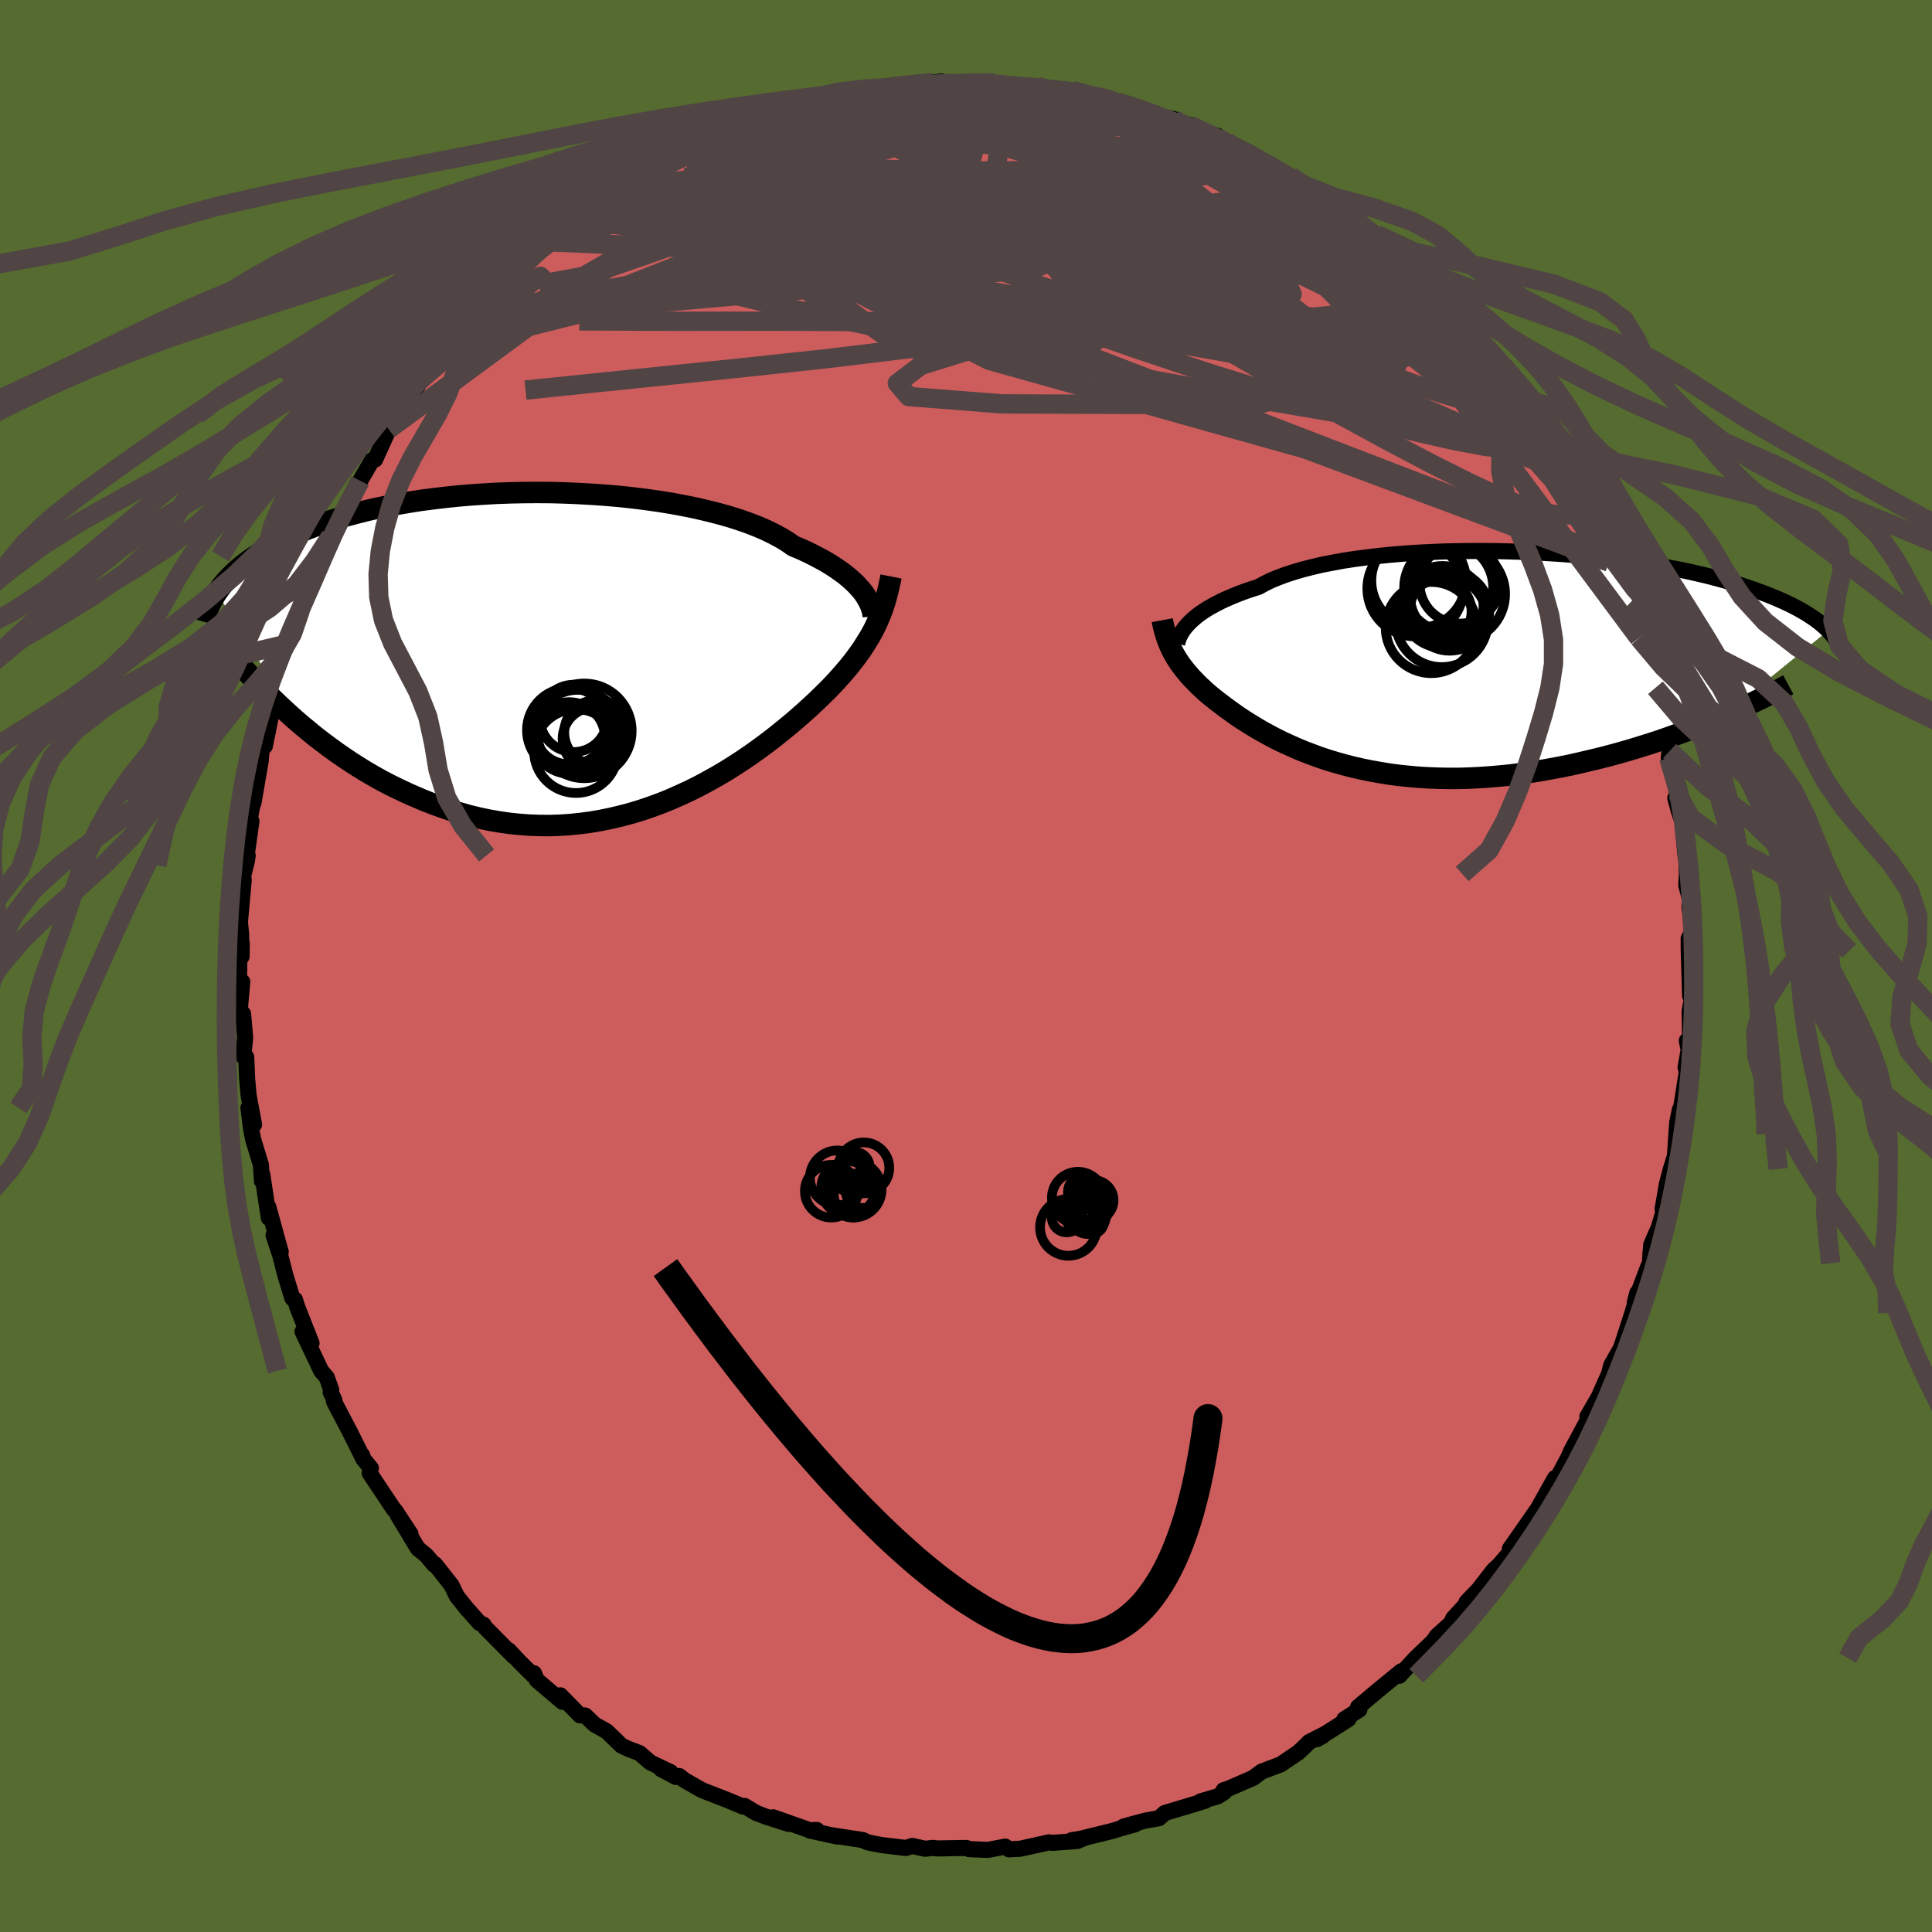 
  <svg viewBox="-100 -100 200 200" xmlns="http://www.w3.org/2000/svg" width="500" height="500" id="face-svg">
    <defs>
      <clipPath id="leftEyeClipPath">
        <polyline points="29.82,-6.02 29.58,-6.33 29.3,-6.64 29,-6.97 28.66,-7.29 28.28,-7.63 27.87,-7.96 27.43,-8.29 26.94,-8.63 26.42,-8.97 25.87,-9.3 25.27,-9.63 24.64,-9.96 23.98,-10.29 23.28,-10.61 22.54,-10.92 21.94,-11.34 21.27,-11.75 20.53,-12.15 19.73,-12.54 18.86,-12.92 17.93,-13.28 16.94,-13.63 15.89,-13.96 14.79,-14.27 13.64,-14.56 12.45,-14.84 11.21,-15.09 9.93,-15.33 8.62,-15.54 7.28,-15.73 5.92,-15.9 4.53,-16.05 3.13,-16.17 1.71,-16.27 0.29,-16.35 -1.14,-16.41 -2.56,-16.45 -3.99,-16.46 -5.4,-16.45 -6.81,-16.42 -8.2,-16.37 -9.57,-16.29 -10.92,-16.2 -12.24,-16.09 -13.54,-15.95 -14.81,-15.8 -16.05,-15.64 -17.25,-15.45 -18.42,-15.25 -19.55,-15.04 -20.65,-14.81 -21.7,-14.57 -22.72,-14.31 -23.7,-14.05 -24.63,-13.77 -25.53,-13.49 -26.38,-13.19 -27.2,-12.89 -27.97,-12.59 -28.71,-12.27 -29.42,-11.96 -30.08,-11.64 -30.72,-11.32 -31.32,-11 -31.9,-10.67 -32.45,-10.35 -32.96,-10.03 -33.45,-9.7 -33.91,-9.37 -34.34,-9.04 -34.75,-8.71 -35.13,-8.38 -35.48,-8.05 -35.82,-7.72 -36.12,-7.39 -36.41,-7.07 -36.68,-6.74 -36.92,-6.42 -37.15,-6.1 -28.99,7.1 -28.34,7.66 -27.66,8.22 -26.98,8.78 -26.28,9.32 -25.56,9.86 -24.82,10.4 -24.07,10.92 -23.31,11.43 -22.53,11.93 -21.74,12.42 -20.93,12.89 -20.11,13.35 -19.27,13.79 -18.42,14.21 -17.55,14.62 -16.67,15.01 -15.76,15.4 -14.84,15.76 -13.91,16.1 -12.96,16.43 -11.99,16.72 -11.01,17 -10.01,17.24 -9.01,17.45 -7.99,17.63 -6.96,17.78 -5.92,17.89 -4.87,17.97 -3.82,18.01 -2.75,18.02 -1.69,17.99 -0.62,17.92 0.45,17.81 1.52,17.67 2.58,17.49 3.65,17.27 4.71,17.02 5.76,16.74 6.81,16.42 7.84,16.07 8.87,15.69 9.88,15.28 10.87,14.84 11.86,14.38 12.82,13.9 13.76,13.39 14.69,12.87 15.59,12.34 16.46,11.79 17.32,11.23 18.14,10.67 18.94,10.1 19.71,9.53 20.45,8.97 21.16,8.4 21.84,7.85 22.49,7.31 23.11,6.77 23.69,6.26 24.24,5.76 24.76,5.28 25.24,4.82 25.69,4.38 26.11,3.97 26.57,3.49 27.02,3.01 27.44,2.54 27.85,2.07 28.24,1.61 28.61,1.15 28.96,0.69 29.29,0.24 29.61,-0.21 29.9,-0.66 30.18,-1.11 30.45,-1.55 30.7,-1.99 30.93,-2.44 31.14,-2.88" />
      </clipPath>
      <clipPath id="rightEyeClipPath">
        <polyline points="-27.11,-3.81 -26.86,-4.06 -26.58,-4.32 -26.27,-4.58 -25.93,-4.85 -25.55,-5.11 -25.13,-5.38 -24.68,-5.64 -24.2,-5.9 -23.68,-6.17 -23.13,-6.42 -22.53,-6.68 -21.91,-6.93 -21.25,-7.18 -20.55,-7.42 -19.82,-7.65 -19.22,-7.98 -18.56,-8.31 -17.83,-8.61 -17.03,-8.91 -16.17,-9.19 -15.25,-9.46 -14.27,-9.71 -13.24,-9.95 -12.16,-10.16 -11.02,-10.37 -9.84,-10.55 -8.62,-10.71 -7.37,-10.86 -6.08,-10.99 -4.76,-11.1 -3.42,-11.19 -2.05,-11.26 -0.67,-11.32 0.72,-11.35 2.12,-11.37 3.53,-11.37 4.93,-11.36 6.33,-11.32 7.73,-11.28 9.11,-11.21 10.48,-11.13 11.83,-11.04 13.16,-10.93 14.47,-10.81 15.75,-10.67 17,-10.52 18.22,-10.37 19.41,-10.2 20.57,-10.02 21.69,-9.83 22.77,-9.63 23.82,-9.43 24.82,-9.22 25.79,-9 26.72,-8.78 27.6,-8.55 28.45,-8.32 29.26,-8.08 30.04,-7.85 30.77,-7.61 31.47,-7.37 32.13,-7.13 32.77,-6.89 33.37,-6.65 33.94,-6.41 34.49,-6.17 35,-5.93 35.49,-5.69 35.95,-5.45 36.38,-5.21 36.78,-4.98 37.16,-4.74 37.51,-4.51 37.84,-4.28 38.15,-4.05 38.44,-3.82 38.7,-3.59 38.94,-3.37 39.17,-3.15 28.22,5.75 27.45,6.07 26.67,6.4 25.87,6.72 25.05,7.04 24.23,7.35 23.38,7.66 22.52,7.97 21.65,8.27 20.77,8.56 19.87,8.84 18.97,9.12 18.05,9.39 17.12,9.65 16.18,9.9 15.23,10.14 14.26,10.37 13.28,10.6 12.29,10.82 11.28,11.02 10.26,11.21 9.24,11.39 8.21,11.55 7.17,11.7 6.12,11.83 5.08,11.93 4.03,12.02 2.98,12.09 1.93,12.14 0.88,12.17 -0.16,12.17 -1.2,12.15 -2.23,12.11 -3.25,12.05 -4.26,11.96 -5.25,11.86 -6.24,11.73 -7.21,11.57 -8.17,11.4 -9.11,11.21 -10.03,11 -10.93,10.77 -11.82,10.52 -12.68,10.26 -13.52,9.98 -14.33,9.68 -15.12,9.38 -15.89,9.06 -16.63,8.73 -17.35,8.4 -18.04,8.06 -18.7,7.71 -19.34,7.36 -19.95,7.01 -20.53,6.66 -21.09,6.31 -21.62,5.97 -22.12,5.63 -22.59,5.29 -23.04,4.97 -23.47,4.65 -23.86,4.35 -24.24,4.06 -24.59,3.78 -24.92,3.51 -25.27,3.21 -25.6,2.9 -25.93,2.6 -26.23,2.3 -26.52,2 -26.8,1.71 -27.06,1.41 -27.31,1.12 -27.54,0.83 -27.77,0.53 -27.98,0.24 -28.17,-0.05 -28.36,-0.34 -28.53,-0.64 -28.69,-0.93" />
      </clipPath>
      <filter id="fuzzy">
        <feTurbulence id="turbulence" baseFrequency="0.05" numOctaves="3" type="noise" result="noise" />
        <feDisplacementMap in="SourceGraphic" in2="noise" scale="2" />
      </filter>
      <linearGradient id="rainbowGradient" x1="0%" y1="0%" x2="100%" y2="0%">
        <stop offset="0%" style="stop-color: rgb(80, 68, 68); stop-opacity: 1" />
        <stop offset="50%" style="stop-color: rgb(135, 206, 235); stop-opacity: 1" />
        <stop offset="100%" style="stop-color: rgb(80, 68, 68); stop-opacity: 1" />
      </linearGradient>
    </defs>
    <rect x="-100" y="-100" width="100%" height="100%" fill="rgb(85, 107, 47)" />
    <polyline id="faceContour" points="74.82,-1.55 74.96,3.09 75.17,3.2 74.91,4.69 74.97,7.64 74.62,7.73 74.81,8.68 74.49,10.52 74.73,10.22 74.17,13.81 73.81,15.87 73.9,14.87 73.63,16.17 73.54,17.41 73.39,19.68 72.97,21.01 72.56,22.56 72.11,25.16 72.2,25.45 71.72,27.06 70.94,28.84 70.86,29.72 70.8,30.76 70.59,31.21 69.23,34.83 69.5,33.83 69.26,34.99 68.98,35.93 67.95,39.11 67.77,39.61 66.79,41.33 66.56,42.23 65.54,44.52 65.58,44.47 64.32,46.65 64.6,46.57 63.48,48.65 62.64,50.22 62.38,50.83 61.3,52.85 60.98,53 59.52,55.6 58.45,57.55 59.26,56.09 57.48,58.65 56.3,60.33 56.69,60.27 55.12,62.09 54.65,62.5 53.05,64.56 51.81,65.85 52.84,64.87 52.41,65.37 50.43,67.54 50.23,68.01 48.73,69.36 48.39,69.88 46.55,71.64 44.86,73.48 45.28,73 45.06,73.01 42.69,74.95 40.58,76.72 40.72,76.98 39.16,77.98 39.59,77.96 36.32,80.04 36.93,79.7 37.08,79.54 35.51,80.34 35.21,80.65 34.42,81.4 32.58,82.65 30.61,83.39 29.74,84.04 27.15,85.17 26.67,85.32 26.73,85.53 26.05,85.96 24.28,86.48 24.76,86.42 22.34,87.15 20.58,87.68 19.98,88.22 18.52,88.48 16.32,89.08 17.52,88.85 16.12,89.24 15.11,89.55 11.64,90.4 10.96,90.49 12.2,90.3 11.52,90.58 8.98,90.77 8.59,90.72 5.62,91.38 4.45,91.44 4.06,91.16 2.26,91.5 0.32,91.42 0.05,91.3 -0.7,91.31 -2.96,91.35 -3.39,91.29 -4.24,91.38 -5.56,91.09 -6.24,91.3 -8.74,91 -9.89,90.78 -10.22,90.7 -10.68,90.48 -14.01,89.97 -13.26,90.13 -16.16,89.5 -15.44,89.44 -16.18,89.46 -19.96,88.13 -18.37,88.81 -20.76,88.04 -21.73,87.67 -22.92,86.95 -23.1,87.01 -24.65,86.36 -27.34,85.31 -29.16,84.27 -29.69,83.85 -30.03,83.95 -31.56,83.14 -30.58,83.45 -32.68,82.45 -33.8,81.48 -35.03,81.01 -35.66,80.71 -37.19,79.23 -38.45,78.52 -39.42,77.59 -39.97,77.57 -41.99,75.5 -41.78,76.17 -44.43,73.92 -44.73,73.21 -44.81,73.43 -46.26,71.99 -47.32,70.85 -46.83,71.45 -49.77,68.48 -49.95,68.19 -50.36,68.01 -51.85,66.32 -51.54,66.7 -52.7,65.25 -53.26,64.1 -54.97,61.93 -55.05,61.99 -55.85,61.03 -56.75,60.29 -58.84,56.82 -57.51,58.78 -59.08,56.39 -59.25,56.22 -61.73,52.5 -61.61,51.98 -62.39,51.03 -62.51,50.64 -62.44,50.91 -63.8,48.19 -65.43,45.07 -65.39,44.93 -65.77,44.12 -65.71,43.88 -66.17,42.59 -66.75,41.92 -68.68,37.84 -67.75,39.05 -69.24,35.27 -69.47,34.53 -69.73,34.4 -70.47,31.98 -70.97,30.02 -71.68,27.87 -70.94,29.59 -71.36,28.09 -72.22,24.96 -72.17,26.08 -72.85,21.57 -72.88,22.27 -72.99,20.59 -73.8,17.93 -74.01,16.85 -74.28,14.69 -73.7,16.41 -74.27,13.36 -74.42,11.63 -74.51,9.43 -74.82,9.36 -74.62,7.43 -74.84,4.95 -75.18,4.56 -74.92,1.63 -75.27,2.06 -75.22,-0.75 -74.97,-2.3 -74.99,-0.98 -75.04,-3.29 -75.16,-4.56 -74.77,-8.92 -74.83,-9.33 -74.44,-10.87 -74.36,-11.45 -74.61,-10.44 -73.97,-15 -74.26,-14.6 -73.81,-17 -73.76,-16.88 -73.01,-21.23 -72.88,-22.94 -72.41,-23.79 -72.58,-22.77 -71.77,-26.81 -71.91,-26.14 -71.09,-28.98 -70.83,-30.25 -70.24,-32.38 -70.69,-31.65 -69.67,-34.05 -69.92,-33.41 -68.9,-36.85 -68.38,-37.14 -67.49,-39.47 -67.55,-39.83 -67.05,-41.4 -66.42,-42.4 -65.76,-44.5 -65.49,-45.09 -64.88,-46.07 -65.06,-45.69 -63.17,-49.4 -62.71,-50.23 -61.47,-52.38 -61.17,-52.43 -59.98,-55.05 -59.76,-55.56 -58.72,-57.03 -57.58,-58.47 -57.26,-59.2 -56.26,-60.87 -56.12,-60.99 -54.73,-62.7 -54.61,-62.39 -53.57,-64.11 -52.77,-64.96 -51.56,-66.34 -50.66,-67.51 -50.73,-67.19 -50.91,-66.96 -50.08,-68.22 -48.83,-69.29 -46.51,-71.67 -46.22,-72.45 -44.26,-74.09 -43.84,-74.39 -42.68,-75.22 -43.16,-74.97 -42.09,-75.95 -39.95,-77.43 -38.64,-78.32 -37,-79.71 -36.16,-80.08 -35.75,-80.52 -35.78,-80.17 -33.95,-81.35 -33.33,-81.75 -32.16,-82.36 -30.74,-83.24 -28.29,-84.8 -28.25,-84.71 -28.05,-84.82 -26.56,-85.39 -26.94,-85.26 -24.97,-86.4 -21.9,-87.36 -21.91,-87.53 -22.5,-87.33 -19.79,-88.01 -19.05,-88.31 -18.55,-88.58 -16.82,-89.27 -15.96,-89.62 -15,-89.58 -14.2,-89.57 -13.42,-89.96 -9.97,-90.72 -10.46,-90.65 -9.83,-90.85 -8.82,-90.73 -6.78,-91.03 -3.58,-91.38 -3.43,-91.45 -2.54,-91.57 -2.77,-91.37 1.09,-91.26 1.02,-91.26 1.46,-91.45 4.15,-91.22 2.88,-91.42 6.08,-91 7.45,-91.03 8.78,-90.63 8.33,-90.76 10.97,-90.62 11.82,-90.46 14.58,-89.67 13.96,-89.81 15.17,-89.57 15.96,-89.11 19.69,-88.24 19.26,-88.23 19.7,-88.03 21.5,-87.68 21.62,-87.35 23.2,-87.05 24.26,-86.41 26.05,-85.93 25.39,-85.85 27.01,-85.27 29.53,-84.1 30.08,-83.53 31.23,-82.97 32.48,-82.22 33.64,-81.74 35.04,-80.8 35.34,-80.62 36.87,-79.46 37.19,-79.21 38.64,-78.06 40.14,-77.18 39.34,-78.02 41.57,-76.11 42.5,-75.73 42.04,-75.77 44.51,-73.51 44.85,-73.27 45.71,-72.31 46.39,-71.51 48.03,-70.36 48.16,-70 48.41,-69.61 49.85,-68.08 52.13,-65.86 52.37,-65.22 53.62,-63.91 53.37,-64.32 54.34,-62.69 55.67,-61.63 55.39,-61.36 57.24,-58.94 57.82,-58.19 57.6,-58.42 58.76,-56.61 60.64,-53.9 61.02,-53.26 60.96,-53.12 62.37,-50.65 62.5,-50.93 63.37,-49.16 63.72,-48.21 64.92,-45.97 64.27,-47.15 65.67,-44.11 66.17,-42.58 66.57,-41.81 67.24,-40.25 67.89,-38.35 68.53,-37.37 68.64,-36.59 69.37,-34.56 69.66,-33.95 70.53,-31.67 70.88,-30.2 70.97,-29.66 71.37,-28.8 71.79,-27.16 72.24,-25.29 72.07,-24.8 72.92,-22.1 72.84,-22.26 72.75,-21.53 73.62,-17.9 73.43,-17.37 73.82,-15.95 74.15,-14.99 74.5,-11.34 74.53,-11.98 74.63,-9.53 74.56,-8.37 74.98,-6.8 74.89,-6.19 75.05,-4.8 75.11,-3.43 74.81,-2.84 74.82,-1.55 74.96,3.09" fill="rgb(205, 92, 92)" stroke="black" stroke-width="1.667" stroke-linejoin="round" filter="url(#fuzzy)" />
    <g transform="translate(50.1 -31.59)">
      <polyline id="rightCountour" points="-27.11,-3.81 -26.86,-4.06 -26.58,-4.32 -26.27,-4.58 -25.93,-4.85 -25.55,-5.11 -25.13,-5.38 -24.68,-5.64 -24.2,-5.9 -23.68,-6.17 -23.13,-6.42 -22.53,-6.68 -21.91,-6.93 -21.25,-7.18 -20.55,-7.42 -19.82,-7.65 -19.22,-7.98 -18.56,-8.31 -17.83,-8.61 -17.03,-8.91 -16.17,-9.19 -15.25,-9.46 -14.27,-9.71 -13.24,-9.95 -12.16,-10.16 -11.02,-10.37 -9.84,-10.55 -8.62,-10.71 -7.37,-10.86 -6.08,-10.99 -4.76,-11.1 -3.42,-11.19 -2.05,-11.26 -0.67,-11.32 0.72,-11.35 2.12,-11.37 3.53,-11.37 4.93,-11.36 6.33,-11.32 7.73,-11.28 9.11,-11.21 10.48,-11.13 11.83,-11.04 13.16,-10.93 14.47,-10.81 15.75,-10.67 17,-10.52 18.22,-10.37 19.41,-10.2 20.57,-10.02 21.69,-9.83 22.77,-9.63 23.82,-9.43 24.82,-9.22 25.79,-9 26.72,-8.78 27.6,-8.55 28.45,-8.32 29.26,-8.08 30.04,-7.85 30.77,-7.61 31.47,-7.37 32.13,-7.13 32.77,-6.89 33.37,-6.65 33.94,-6.41 34.49,-6.17 35,-5.93 35.49,-5.69 35.95,-5.45 36.38,-5.21 36.78,-4.98 37.16,-4.74 37.51,-4.51 37.84,-4.28 38.15,-4.05 38.44,-3.82 38.7,-3.59 38.94,-3.37 39.17,-3.15 28.22,5.75 27.45,6.07 26.67,6.4 25.87,6.72 25.05,7.04 24.23,7.35 23.38,7.66 22.52,7.97 21.65,8.27 20.77,8.56 19.87,8.84 18.97,9.12 18.05,9.39 17.12,9.65 16.18,9.9 15.23,10.14 14.26,10.37 13.28,10.6 12.29,10.82 11.28,11.02 10.26,11.21 9.24,11.39 8.21,11.55 7.17,11.7 6.12,11.83 5.08,11.93 4.03,12.02 2.98,12.09 1.93,12.14 0.88,12.17 -0.16,12.17 -1.2,12.15 -2.23,12.11 -3.25,12.05 -4.26,11.96 -5.25,11.86 -6.24,11.73 -7.21,11.57 -8.17,11.4 -9.11,11.21 -10.03,11 -10.93,10.77 -11.82,10.52 -12.68,10.26 -13.52,9.98 -14.33,9.68 -15.12,9.38 -15.89,9.06 -16.63,8.73 -17.35,8.4 -18.04,8.06 -18.7,7.71 -19.34,7.36 -19.95,7.01 -20.53,6.66 -21.09,6.31 -21.62,5.97 -22.12,5.63 -22.59,5.29 -23.04,4.97 -23.47,4.65 -23.86,4.35 -24.24,4.06 -24.59,3.78 -24.92,3.51 -25.27,3.21 -25.6,2.9 -25.93,2.6 -26.23,2.3 -26.52,2 -26.8,1.71 -27.06,1.41 -27.31,1.12 -27.54,0.83 -27.77,0.53 -27.98,0.24 -28.17,-0.05 -28.36,-0.34 -28.53,-0.64 -28.69,-0.93" fill="white" stroke="white" stroke-width="0" stroke-linejoin="round" filter="url(#fuzzy)" />
    </g>
    <g transform="translate(-40.4 -32.56)">
      <polyline id="leftCountour" points="29.82,-6.02 29.58,-6.33 29.3,-6.64 29,-6.97 28.66,-7.29 28.28,-7.63 27.87,-7.96 27.43,-8.29 26.94,-8.63 26.42,-8.97 25.87,-9.3 25.27,-9.63 24.64,-9.96 23.98,-10.29 23.28,-10.61 22.54,-10.92 21.94,-11.34 21.27,-11.75 20.53,-12.15 19.73,-12.54 18.86,-12.92 17.93,-13.28 16.94,-13.63 15.89,-13.96 14.79,-14.27 13.64,-14.56 12.45,-14.84 11.21,-15.09 9.93,-15.33 8.62,-15.54 7.28,-15.73 5.92,-15.9 4.53,-16.05 3.13,-16.17 1.71,-16.27 0.29,-16.35 -1.14,-16.41 -2.56,-16.45 -3.99,-16.46 -5.4,-16.45 -6.81,-16.42 -8.2,-16.37 -9.57,-16.29 -10.92,-16.2 -12.24,-16.09 -13.54,-15.95 -14.81,-15.8 -16.05,-15.64 -17.25,-15.45 -18.42,-15.25 -19.55,-15.04 -20.65,-14.81 -21.7,-14.57 -22.72,-14.31 -23.7,-14.05 -24.63,-13.77 -25.53,-13.49 -26.38,-13.19 -27.2,-12.89 -27.97,-12.59 -28.71,-12.27 -29.42,-11.96 -30.08,-11.64 -30.72,-11.32 -31.32,-11 -31.9,-10.67 -32.45,-10.35 -32.96,-10.03 -33.45,-9.7 -33.91,-9.37 -34.34,-9.04 -34.75,-8.71 -35.13,-8.38 -35.48,-8.05 -35.82,-7.72 -36.12,-7.39 -36.41,-7.07 -36.68,-6.74 -36.92,-6.42 -37.15,-6.1 -28.99,7.1 -28.34,7.66 -27.66,8.22 -26.98,8.78 -26.28,9.32 -25.56,9.86 -24.82,10.4 -24.07,10.92 -23.31,11.43 -22.53,11.93 -21.74,12.42 -20.93,12.89 -20.11,13.35 -19.27,13.79 -18.42,14.21 -17.55,14.62 -16.67,15.01 -15.76,15.4 -14.84,15.76 -13.91,16.1 -12.96,16.43 -11.99,16.72 -11.01,17 -10.01,17.24 -9.01,17.45 -7.99,17.63 -6.96,17.78 -5.92,17.89 -4.87,17.97 -3.82,18.01 -2.75,18.02 -1.69,17.99 -0.62,17.92 0.45,17.81 1.52,17.67 2.58,17.49 3.65,17.27 4.71,17.02 5.76,16.74 6.81,16.42 7.84,16.07 8.87,15.69 9.88,15.28 10.87,14.84 11.86,14.38 12.82,13.9 13.76,13.39 14.69,12.87 15.59,12.34 16.46,11.79 17.32,11.23 18.14,10.67 18.94,10.1 19.71,9.53 20.45,8.97 21.16,8.4 21.84,7.85 22.49,7.31 23.11,6.77 23.69,6.26 24.24,5.76 24.76,5.28 25.24,4.82 25.69,4.38 26.11,3.97 26.57,3.49 27.02,3.01 27.44,2.54 27.85,2.07 28.24,1.61 28.61,1.15 28.96,0.69 29.29,0.24 29.61,-0.21 29.9,-0.66 30.18,-1.11 30.45,-1.55 30.7,-1.99 30.93,-2.44 31.14,-2.88" fill="white" stroke="white" stroke-width="0" stroke-linejoin="round" filter="url(#fuzzy)" />
    </g>
    <g transform="translate(50.1 -31.59)">
      <polyline id="rightUpper" points="-28.24,-1.8 -28.2,-1.94 -28.16,-2.1 -28.1,-2.27 -28.03,-2.46 -27.93,-2.66 -27.82,-2.87 -27.68,-3.09 -27.52,-3.32 -27.33,-3.56 -27.11,-3.81 -26.86,-4.06 -26.58,-4.32 -26.27,-4.58 -25.93,-4.85 -25.55,-5.11 -25.13,-5.38 -24.68,-5.64 -24.2,-5.9 -23.68,-6.17 -23.13,-6.42 -22.53,-6.68 -21.91,-6.93 -21.25,-7.18 -20.55,-7.42 -19.82,-7.65 -19.22,-7.98 -18.56,-8.31 -17.83,-8.61 -17.03,-8.91 -16.17,-9.19 -15.25,-9.46 -14.27,-9.71 -13.24,-9.95 -12.16,-10.16 -11.02,-10.37 -9.84,-10.55 -8.62,-10.71 -7.37,-10.86 -6.08,-10.99 -4.76,-11.1 -3.42,-11.19 -2.05,-11.26 -0.67,-11.32 0.72,-11.35 2.12,-11.37 3.53,-11.37 4.93,-11.36 6.33,-11.32 7.73,-11.28 9.11,-11.21 10.48,-11.13 11.83,-11.04 13.16,-10.93 14.47,-10.81 15.75,-10.67 17,-10.52 18.22,-10.37 19.41,-10.2 20.57,-10.02 21.69,-9.83 22.77,-9.63 23.82,-9.43 24.82,-9.22 25.79,-9 26.72,-8.78 27.6,-8.55 28.45,-8.32 29.26,-8.08 30.04,-7.85 30.77,-7.61 31.47,-7.37 32.13,-7.13 32.77,-6.89 33.37,-6.65 33.94,-6.41 34.49,-6.17 35,-5.93 35.49,-5.69 35.95,-5.45 36.38,-5.21 36.78,-4.98 37.16,-4.74 37.51,-4.51 37.84,-4.28 38.15,-4.05 38.44,-3.82 38.7,-3.59 38.94,-3.37 39.17,-3.15 39.37,-2.93 39.56,-2.71 39.73,-2.5 39.88,-2.29 40.02,-2.08 40.14,-1.88 40.25,-1.68 40.35,-1.48 40.43,-1.29 40.5,-1.1" fill="none" stroke="black" stroke-width="1.667" stroke-linejoin="round" filter="url(#fuzzy)" />
      <polyline id="rightLower" points="-29.78,-4.21 -29.71,-3.83 -29.63,-3.48 -29.54,-3.13 -29.44,-2.8 -29.34,-2.47 -29.23,-2.15 -29.11,-1.84 -28.98,-1.53 -28.84,-1.23 -28.69,-0.93 -28.53,-0.64 -28.36,-0.34 -28.17,-0.05 -27.98,0.24 -27.77,0.53 -27.54,0.83 -27.31,1.12 -27.06,1.41 -26.8,1.71 -26.52,2 -26.23,2.3 -25.93,2.6 -25.6,2.9 -25.27,3.21 -24.92,3.51 -24.59,3.78 -24.24,4.06 -23.86,4.35 -23.47,4.65 -23.04,4.97 -22.59,5.29 -22.12,5.63 -21.62,5.97 -21.09,6.31 -20.53,6.66 -19.95,7.01 -19.34,7.36 -18.7,7.71 -18.04,8.06 -17.35,8.4 -16.63,8.73 -15.89,9.06 -15.12,9.38 -14.33,9.68 -13.52,9.98 -12.68,10.26 -11.82,10.52 -10.93,10.77 -10.03,11 -9.11,11.21 -8.17,11.4 -7.21,11.57 -6.24,11.73 -5.25,11.86 -4.26,11.96 -3.25,12.05 -2.23,12.11 -1.2,12.15 -0.16,12.17 0.88,12.17 1.93,12.14 2.98,12.09 4.03,12.02 5.08,11.93 6.12,11.83 7.17,11.7 8.21,11.55 9.24,11.39 10.26,11.21 11.28,11.02 12.29,10.82 13.28,10.6 14.26,10.37 15.23,10.14 16.18,9.9 17.12,9.65 18.05,9.39 18.97,9.12 19.87,8.84 20.77,8.56 21.65,8.27 22.52,7.97 23.38,7.66 24.23,7.35 25.05,7.04 25.87,6.72 26.67,6.4 27.45,6.07 28.22,5.75 28.97,5.42 29.71,5.09 30.43,4.76 31.13,4.43 31.82,4.1 32.49,3.78 33.15,3.45 33.79,3.12 34.41,2.8 35.02,2.47" fill="none" stroke="black" stroke-width="2.222" stroke-linejoin="round" filter="url(#fuzzy)" />
      <circle r="4.774" cx="-0.851" cy="-4.129" stroke="black" fill="none" stroke-width="1.0" filter="url(#fuzzy)" clip-path="url(#rightEyeClipPath)" /><circle r="4.238" cx="-0.766" cy="-5.589" stroke="black" fill="none" stroke-width="1.0" filter="url(#fuzzy)" clip-path="url(#rightEyeClipPath)" /><circle r="4.606" cx="-0.136" cy="-7.619" stroke="black" fill="none" stroke-width="1.0" filter="url(#fuzzy)" clip-path="url(#rightEyeClipPath)" /><circle r="4.968" cx="-3.586" cy="-7.494" stroke="black" fill="none" stroke-width="1.0" filter="url(#fuzzy)" clip-path="url(#rightEyeClipPath)" /><circle r="4.11" cx="-0.036" cy="-5.154" stroke="black" fill="none" stroke-width="1.0" filter="url(#fuzzy)" clip-path="url(#rightEyeClipPath)" /><circle r="3.308" cx="-1.076" cy="-5.104" stroke="black" fill="none" stroke-width="1.0" filter="url(#fuzzy)" clip-path="url(#rightEyeClipPath)" /><circle r="4.934" cx="0.774" cy="-6.919" stroke="black" fill="none" stroke-width="1.0" filter="url(#fuzzy)" clip-path="url(#rightEyeClipPath)" /><circle r="4.158" cx="1.009" cy="-8.014" stroke="black" fill="none" stroke-width="1.0" filter="url(#fuzzy)" clip-path="url(#rightEyeClipPath)" /><circle r="4.894" cx="-3.241" cy="-8.294" stroke="black" fill="none" stroke-width="1.0" filter="url(#fuzzy)" clip-path="url(#rightEyeClipPath)" /><circle r="4.72" cx="-1.936" cy="-3.444" stroke="black" fill="none" stroke-width="1.0" filter="url(#fuzzy)" clip-path="url(#rightEyeClipPath)" />
      </g>
    <g transform="translate(-40.4 -32.56)">
      <polyline id="leftUpper" points="30.8,-3.6 30.79,-3.77 30.76,-3.95 30.72,-4.16 30.66,-4.38 30.58,-4.62 30.48,-4.87 30.35,-5.14 30.2,-5.42 30.02,-5.72 29.82,-6.02 29.58,-6.33 29.3,-6.64 29,-6.97 28.66,-7.29 28.28,-7.63 27.87,-7.96 27.43,-8.29 26.94,-8.63 26.42,-8.97 25.87,-9.3 25.27,-9.63 24.64,-9.96 23.98,-10.29 23.28,-10.61 22.54,-10.92 21.94,-11.34 21.27,-11.75 20.53,-12.15 19.73,-12.54 18.86,-12.92 17.93,-13.28 16.94,-13.63 15.89,-13.96 14.79,-14.27 13.64,-14.56 12.45,-14.84 11.21,-15.09 9.93,-15.33 8.62,-15.54 7.28,-15.73 5.92,-15.9 4.53,-16.05 3.13,-16.17 1.71,-16.27 0.29,-16.35 -1.14,-16.41 -2.56,-16.45 -3.99,-16.46 -5.4,-16.45 -6.81,-16.42 -8.2,-16.37 -9.57,-16.29 -10.92,-16.2 -12.24,-16.09 -13.54,-15.95 -14.81,-15.8 -16.05,-15.64 -17.25,-15.45 -18.42,-15.25 -19.55,-15.04 -20.65,-14.81 -21.7,-14.57 -22.72,-14.31 -23.7,-14.05 -24.63,-13.77 -25.53,-13.49 -26.38,-13.19 -27.2,-12.89 -27.97,-12.59 -28.71,-12.27 -29.42,-11.96 -30.08,-11.64 -30.72,-11.32 -31.32,-11 -31.9,-10.67 -32.45,-10.35 -32.96,-10.03 -33.45,-9.7 -33.91,-9.37 -34.34,-9.04 -34.75,-8.71 -35.13,-8.38 -35.48,-8.05 -35.82,-7.72 -36.12,-7.39 -36.41,-7.07 -36.68,-6.74 -36.92,-6.42 -37.15,-6.1 -37.35,-5.78 -37.54,-5.47 -37.71,-5.16 -37.87,-4.85 -38.01,-4.55 -38.14,-4.25 -38.25,-3.95 -38.35,-3.66 -38.44,-3.37 -38.52,-3.08" fill="none" stroke="black" stroke-width="2.222" stroke-linejoin="round" filter="url(#fuzzy)" />
      <polyline id="leftLower" points="32.64,-7.76 32.53,-7.21 32.41,-6.68 32.29,-6.16 32.16,-5.67 32.02,-5.18 31.87,-4.71 31.71,-4.24 31.53,-3.78 31.34,-3.33 31.14,-2.88 30.93,-2.44 30.7,-1.99 30.45,-1.55 30.18,-1.11 29.9,-0.66 29.61,-0.21 29.29,0.24 28.96,0.69 28.61,1.15 28.24,1.61 27.85,2.07 27.44,2.54 27.02,3.01 26.57,3.49 26.11,3.97 25.69,4.38 25.24,4.82 24.76,5.28 24.24,5.76 23.69,6.26 23.11,6.77 22.49,7.31 21.84,7.85 21.16,8.4 20.45,8.97 19.71,9.53 18.94,10.1 18.14,10.67 17.32,11.23 16.46,11.79 15.59,12.34 14.69,12.87 13.76,13.39 12.82,13.9 11.86,14.38 10.87,14.84 9.88,15.28 8.87,15.69 7.84,16.07 6.81,16.42 5.76,16.74 4.71,17.02 3.65,17.27 2.58,17.49 1.52,17.67 0.45,17.81 -0.62,17.92 -1.69,17.99 -2.75,18.02 -3.82,18.01 -4.87,17.97 -5.92,17.89 -6.96,17.78 -7.99,17.63 -9.01,17.45 -10.01,17.24 -11.01,17 -11.99,16.72 -12.96,16.43 -13.91,16.1 -14.84,15.76 -15.76,15.4 -16.67,15.01 -17.55,14.62 -18.42,14.21 -19.27,13.79 -20.11,13.35 -20.93,12.89 -21.74,12.42 -22.53,11.93 -23.31,11.43 -24.07,10.92 -24.82,10.4 -25.56,9.86 -26.28,9.32 -26.98,8.78 -27.66,8.22 -28.34,7.66 -28.99,7.1 -29.63,6.53 -30.25,5.96 -30.86,5.39 -31.46,4.81 -32.03,4.24 -32.6,3.67 -33.15,3.09 -33.68,2.52 -34.2,1.95 -34.71,1.38" fill="none" stroke="black" stroke-width="2.222" stroke-linejoin="round" filter="url(#fuzzy)" />
      <circle r="3.486" cx="-0.216" cy="6.924" stroke="black" fill="none" stroke-width="1.0" filter="url(#fuzzy)" clip-path="url(#leftEyeClipPath)" /><circle r="4.374" cx="-0.676" cy="8.154" stroke="black" fill="none" stroke-width="1.0" filter="url(#fuzzy)" clip-path="url(#leftEyeClipPath)" /><circle r="3.376" cx="2.189" cy="8.384" stroke="black" fill="none" stroke-width="1.0" filter="url(#fuzzy)" clip-path="url(#leftEyeClipPath)" /><circle r="3.252" cx="1.889" cy="9.049" stroke="black" fill="none" stroke-width="1.0" filter="url(#fuzzy)" clip-path="url(#leftEyeClipPath)" /><circle r="4.902" cx="0.889" cy="8.219" stroke="black" fill="none" stroke-width="1.0" filter="url(#fuzzy)" clip-path="url(#leftEyeClipPath)" /><circle r="4.132" cx="-0.206" cy="7.804" stroke="black" fill="none" stroke-width="1.0" filter="url(#fuzzy)" clip-path="url(#leftEyeClipPath)" /><circle r="3.706" cx="-0.671" cy="8.949" stroke="black" fill="none" stroke-width="1.0" filter="url(#fuzzy)" clip-path="url(#leftEyeClipPath)" /><circle r="4.342" cx="0.029" cy="10.309" stroke="black" fill="none" stroke-width="1.0" filter="url(#fuzzy)" clip-path="url(#leftEyeClipPath)" /><circle r="3.97" cx="-0.556" cy="7.734" stroke="black" fill="none" stroke-width="1.0" filter="url(#fuzzy)" clip-path="url(#leftEyeClipPath)" /><circle r="4.428" cx="0.199" cy="8.399" stroke="black" fill="none" stroke-width="1.0" filter="url(#fuzzy)" clip-path="url(#leftEyeClipPath)" />
    </g>
    <g id="hairs">
      <polyline points="13.96,-89.81 15.14,-89.5 16.48,-89.09 17.67,-88.72 18.52,-88.45 19.04,-88.25 19.3,-88.11 19.32,-88 19.06,-87.94 18.47,-87.93 17.49,-87.99 16.11,-88.11 14.29,-88.32 11.97,-88.61 9.04,-89.04 5.41,-89.66 1.2,-90.49" fill="none" stroke="rgb(80, 68, 68)" stroke-width="2" stroke-linejoin="round" filter="url(#fuzzy)" /><polyline points="25.39,-85.85 27.1,-85.14 28.66,-84.38 29.96,-83.68 31.09,-83.04 32.1,-82.47 32.97,-81.96 33.69,-81.5 34.23,-81.12 34.6,-80.81 34.78,-80.6 34.75,-80.49 34.5,-80.49 34.02,-80.62 33.28,-80.86 32.27,-81.22 30.95,-81.71 29.28,-82.35 27.23,-83.18 24.81,-84.2 22.05,-85.44 18.89,-86.91 15.18,-88.65" fill="none" stroke="rgb(80, 68, 68)" stroke-width="2" stroke-linejoin="round" filter="url(#fuzzy)" /><polyline points="23.2,-87.05 24.32,-86.49 25.36,-86.01 26.44,-85.48 27.63,-84.87 28.87,-84.23 30.04,-83.6 31.07,-83.04 31.91,-82.57 32.53,-82.21 32.9,-81.96 32.99,-81.85 32.8,-81.88 32.32,-82.05 31.54,-82.39 30.42,-82.9 28.94,-83.6 27.07,-84.49 24.81,-85.56 22.15,-86.82" fill="none" stroke="rgb(80, 68, 68)" stroke-width="2" stroke-linejoin="round" filter="url(#fuzzy)" /><polyline points="54.34,-62.69 55.16,-61.83 55.63,-60.99 55.93,-60.22 56.01,-59.57 55.87,-59.04 55.51,-58.6 54.88,-58.31 53.95,-58.22 52.68,-58.35 51.06,-58.72 49.07,-59.32 46.7,-60.13 43.94,-61.16 40.77,-62.4 37.16,-63.85 33.1,-65.54 28.6,-67.46 23.67,-69.65 18.31,-72.13 12.46,-74.9 6.07,-77.99 -0.86,-81.41 -8.22,-85.26" fill="none" stroke="rgb(80, 68, 68)" stroke-width="2" stroke-linejoin="round" filter="url(#fuzzy)" /><polyline points="48.16,-70 48.65,-69.34 49.28,-68.43 49.55,-67.73 49.21,-67.45 48.2,-67.63 46.56,-68.21 44.31,-69.13 41.43,-70.38 37.88,-71.99 33.59,-74.01 28.51,-76.48 22.64,-79.44 16.02,-82.86 8.77,-86.74" fill="none" stroke="rgb(80, 68, 68)" stroke-width="2" stroke-linejoin="round" filter="url(#fuzzy)" /><polyline points="58.76,-56.61 60.04,-54.72 60.75,-53.59 61.28,-52.67 61.76,-51.83 62.18,-51.05 62.52,-50.35 62.75,-49.76 62.86,-49.3 62.85,-49 62.68,-48.87 62.35,-48.97 61.84,-49.32 61.14,-49.96 60.23,-50.92 59.11,-52.2 57.75,-53.85 56.13,-55.88 54.23,-58.32 52.05,-61.2 49.57,-64.53 46.77,-68.34 43.53,-72.7" fill="none" stroke="rgb(80, 68, 68)" stroke-width="2" stroke-linejoin="round" filter="url(#fuzzy)" /><polyline points="1.02,-91.26 1.88,-91.33 2.85,-91.28 3.75,-91.18 4.56,-91.02 5.2,-90.83 5.6,-90.61 5.73,-90.36 5.59,-90.05 5.14,-89.7 4.34,-89.27 3.14,-88.79 1.55,-88.25 -0.43,-87.67 -2.83,-87.05 -5.71,-86.39 -9.15,-85.65 -13.23,-84.8 -17.92,-83.83 -23.19,-82.76 -29.03,-81.6" fill="none" stroke="rgb(80, 68, 68)" stroke-width="2" stroke-linejoin="round" filter="url(#fuzzy)" /><polyline points="-13.42,-89.96 -11.36,-90.43 -10.43,-90.61 -9.67,-90.7 -8.84,-90.75 -8.01,-90.77 -7.38,-90.74 -7.09,-90.62 -7.22,-90.39 -7.74,-90.05 -8.65,-89.6 -9.95,-89.06 -11.66,-88.43 -13.86,-87.69 -16.61,-86.78 -20,-85.64 -24.07,-84.28 -28.77,-82.8" fill="none" stroke="rgb(80, 68, 68)" stroke-width="2" stroke-linejoin="round" filter="url(#fuzzy)" /><polyline points="7.45,-91.03 8.46,-90.75 9.71,-90.49 11.36,-90.12 13.2,-89.63 15.07,-89.08 16.89,-88.48 18.68,-87.87 20.43,-87.27 22.08,-86.7 23.55,-86.2 24.75,-85.8 25.67,-85.51 26.27,-85.35 26.52,-85.34 26.39,-85.49 26.02,-85.74" fill="none" stroke="rgb(80, 68, 68)" stroke-width="2" stroke-linejoin="round" filter="url(#fuzzy)" /><polyline points="-43.16,-74.97 -41.82,-76.05 -40.25,-77.19 -38.78,-78.25 -37.51,-79.14 -36.44,-79.85 -35.52,-80.43 -34.7,-80.93 -33.93,-81.38 -33.2,-81.8 -32.56,-82.18 -32.04,-82.48 -31.71,-82.67 -31.62,-82.69 -31.83,-82.52 -32.35,-82.12 -33.19,-81.51 -34.35,-80.66 -35.81,-79.62 -37.54,-78.42 -39.51,-77.09 -41.74,-75.65" fill="none" stroke="rgb(80, 68, 68)" stroke-width="2" stroke-linejoin="round" filter="url(#fuzzy)" /><polyline points="31.23,-82.97 32.48,-82.23 33.86,-81.34 35.29,-80.33 36.76,-79.22 38.25,-78.04 39.76,-76.83 41.23,-75.66 42.58,-74.61 43.75,-73.71 44.71,-73 45.45,-72.44 46,-72.03 46.3,-71.77 46.22,-71.83" fill="none" stroke="rgb(80, 68, 68)" stroke-width="2" stroke-linejoin="round" filter="url(#fuzzy)" /><polyline points="-18.55,-88.58 -17.09,-89.09 -15.77,-89.37 -14.38,-89.55 -12.82,-89.73 -11.12,-89.93 -9.37,-90.13 -7.61,-90.31 -5.86,-90.46 -4.1,-90.6 -2.37,-90.72 -0.75,-90.84 0.69,-90.93 1.89,-91.01 2.83,-91.06 3.51,-91.09 3.9,-91.13 3.95,-91.18 3.65,-91.24 3.05,-91.3 2.13,-91.32" fill="none" stroke="rgb(80, 68, 68)" stroke-width="2" stroke-linejoin="round" filter="url(#fuzzy)" /><polyline points="63.37,-49.16 63.85,-48.08 64.3,-47.08 64.69,-46.17 65.02,-45.3 65.26,-44.56 65.37,-44.05 65.31,-43.86 65.05,-44.03 64.56,-44.61 63.83,-45.64 62.83,-47.11 61.57,-49.06 59.99,-51.55 58.02,-54.69 55.52,-58.68 52.3,-63.67" fill="none" stroke="rgb(80, 68, 68)" stroke-width="2" stroke-linejoin="round" filter="url(#fuzzy)" /><polyline points="57.82,-58.19 58.01,-57.75 58.54,-56.66 58.9,-55.62 58.92,-54.87 58.59,-54.39 57.93,-54.14 56.96,-54.07 55.65,-54.18 54,-54.46 51.98,-54.92 49.59,-55.56 46.81,-56.4 43.64,-57.44 40.07,-58.72 36.09,-60.25 31.65,-62.07 26.75,-64.19 21.38,-66.61 15.54,-69.34 9.22,-72.36 2.39,-75.65 -5,-79.25 -13.11,-83.18" fill="none" stroke="rgb(80, 68, 68)" stroke-width="2" stroke-linejoin="round" filter="url(#fuzzy)" /><polyline points="53.37,-64.32 54.33,-62.96 55.19,-61.82 55.99,-60.72 56.74,-59.63 57.46,-58.59 58.13,-57.59 58.75,-56.64 59.3,-55.79 59.72,-55.09 60.01,-54.58 60.13,-54.28 60.09,-54.2 59.87,-54.34 59.46,-54.73 58.82,-55.4 57.94,-56.38 56.82,-57.69 55.46,-59.33 53.88,-61.29 52.07,-63.59 49.98,-66.3 47.56,-69.51" fill="none" stroke="rgb(80, 68, 68)" stroke-width="2" stroke-linejoin="round" filter="url(#fuzzy)" /><polyline points="57.82,-58.19 57.75,-57.82 57.49,-56.9 56.55,-56.1 54.7,-55.67 51.92,-55.62 48.23,-55.89 43.65,-56.47 38.15,-57.31 31.67,-58.42 24.14,-59.78 15.49,-61.37 5.71,-63.17 -5.18,-65.27 -17.05,-67.79 -29.84,-70.88" fill="none" stroke="rgb(80, 68, 68)" stroke-width="2" stroke-linejoin="round" filter="url(#fuzzy)" /><polyline points="24.26,-86.41 25.12,-86.01 25.28,-85.52 25.14,-84.82 24.56,-83.98 23.4,-83.06 21.55,-82.09 18.98,-81.05 15.63,-79.91 11.45,-78.63 6.42,-77.21 0.52,-75.64 -6.21,-73.99 -13.72,-72.34 -21.99,-70.76 -31.12,-69.18 -41.29,-67.34" fill="none" stroke="rgb(80, 68, 68)" stroke-width="2" stroke-linejoin="round" filter="url(#fuzzy)" /><polyline points="39.34,-78.02 40.93,-76.72 41.83,-75.96 42.47,-75.29 42.98,-74.66 43.33,-74.09 43.5,-73.64 43.45,-73.3 43.17,-73.07 42.66,-72.93 41.92,-72.88 40.92,-72.92 39.63,-73.1 37.99,-73.45 35.98,-74.01 33.57,-74.77 30.77,-75.74 27.58,-76.9 23.98,-78.26 19.97,-79.83 15.53,-81.62 10.62,-83.63 5.09,-85.82 -1.35,-88.16" fill="none" stroke="rgb(80, 68, 68)" stroke-width="2" stroke-linejoin="round" filter="url(#fuzzy)" /><polyline points="42.5,-75.73 42.64,-75.23 42.91,-74.46 42.72,-73.83 41.96,-73.4 40.61,-73.14 38.67,-73.04 36.11,-73.06 32.92,-73.19 29.06,-73.41 24.47,-73.77 19.08,-74.34 12.88,-75.19 5.86,-76.35 -2,-77.76 -10.83,-79.3 -20.87,-80.84" fill="none" stroke="rgb(80, 68, 68)" stroke-width="2" stroke-linejoin="round" filter="url(#fuzzy)" /><polyline points="-19.79,-88.01 -18.89,-88.28 -17.48,-88.55 -15.64,-88.75 -13.5,-88.86 -11.12,-88.89 -8.51,-88.88 -5.74,-88.86 -2.87,-88.84 0.02,-88.81 2.91,-88.75 5.81,-88.66 8.71,-88.57 11.51,-88.47 14.07,-88.37 16.31,-88.26 18.24,-88.13" fill="none" stroke="rgb(80, 68, 68)" stroke-width="2" stroke-linejoin="round" filter="url(#fuzzy)" /><polyline points="14.58,-89.67 14.57,-89.66 15.28,-89.43 16.23,-89.09 17.08,-88.76 17.66,-88.47 17.96,-88.21 18.01,-87.98 17.83,-87.74 17.43,-87.5 16.78,-87.25 15.85,-86.99 14.62,-86.73 13.08,-86.47 11.19,-86.21 8.93,-85.96 6.25,-85.74 3.12,-85.57 -0.48,-85.47 -4.6,-85.41 -9.32,-85.36 -14.75,-85.26 -20.77,-85.15" fill="none" stroke="rgb(80, 68, 68)" stroke-width="2" stroke-linejoin="round" filter="url(#fuzzy)" /><polyline points="14.58,-89.67 14.76,-89.52 16.07,-88.86 18.06,-87.86 20.34,-86.65 22.72,-85.3 25.16,-83.85 27.69,-82.28 30.33,-80.62 33.06,-78.89 35.84,-77.11 38.61,-75.3 41.35,-73.48 44.02,-71.67 46.56,-69.97 48.69,-68.62" fill="none" stroke="rgb(80, 68, 68)" stroke-width="2" stroke-linejoin="round" filter="url(#fuzzy)" /><polyline points="15.96,-89.11 18.35,-88.45 19.73,-87.88 21.06,-87.21 22.58,-86.39 24.3,-85.43 26.18,-84.35 28.15,-83.18 30.17,-81.95 32.23,-80.66 34.3,-79.34 36.34,-78.03 38.27,-76.8 40.02,-75.7 41.55,-74.77 42.85,-73.99 43.97,-73.32 44.87,-72.76 45.44,-72.4" fill="none" stroke="rgb(80, 68, 68)" stroke-width="2" stroke-linejoin="round" filter="url(#fuzzy)" /><polyline points="53.62,-63.91 53.76,-63.72 54.24,-63.04 54.72,-62.3 55.09,-61.65 55.28,-61.14 55.28,-60.8 55.08,-60.64 54.63,-60.67 53.92,-60.95 52.87,-61.53 51.45,-62.45 49.63,-63.75 47.42,-65.42 44.82,-67.45 41.82,-69.84 38.39,-72.62 34.5,-75.81 30.14,-79.43 25.32,-83.46" fill="none" stroke="rgb(80, 68, 68)" stroke-width="2" stroke-linejoin="round" filter="url(#fuzzy)" /><polyline points="-35.75,-80.52 -35,-80.56 -33.31,-80.87 -31,-81.17 -28.18,-81.41 -24.93,-81.54 -21.36,-81.51 -17.53,-81.31 -13.45,-80.94 -9.06,-80.45 -4.37,-79.9 0.6,-79.33 5.79,-78.74 11.1,-78.12 16.51,-77.43 22.05,-76.65 27.71,-75.8 33.42,-74.92 39.13,-74.07" fill="none" stroke="rgb(80, 68, 68)" stroke-width="2" stroke-linejoin="round" filter="url(#fuzzy)" /><polyline points="-33.95,-81.35 -33.05,-81.85 -31.65,-82.57 -30.01,-83.39 -28.37,-84.16 -26.79,-84.82 -25.24,-85.42 -23.67,-85.99 -22.05,-86.58 -20.39,-87.18 -18.78,-87.76 -17.32,-88.29 -16.06,-88.74 -15.03,-89.13 -14.22,-89.45 -13.6,-89.72 -13.2,-89.91 -13.11,-89.99 -13.44,-89.9 -14.17,-89.7" fill="none" stroke="rgb(80, 68, 68)" stroke-width="2" stroke-linejoin="round" filter="url(#fuzzy)" /><polyline points="55.67,-61.63 55.99,-60.8 56.71,-59.7 57.4,-58.68 58.06,-57.69 58.7,-56.71 59.28,-55.78 59.74,-54.99 60.05,-54.39 60.19,-53.99 60.17,-53.79 59.97,-53.79 59.61,-53.98 59.08,-54.38 58.35,-55 57.42,-55.86 56.28,-57.01 54.91,-58.48 53.28,-60.28 51.4,-62.43 49.24,-64.95 46.81,-67.82 44.09,-71.06 40.96,-74.76" fill="none" stroke="rgb(80, 68, 68)" stroke-width="2" stroke-linejoin="round" filter="url(#fuzzy)" /><polyline points="-16.82,-89.27 -16.03,-89.46 -15.31,-89.51 -14.63,-89.52 -14.05,-89.5 -13.68,-89.38 -13.58,-89.12 -13.74,-88.69 -14.16,-88.09 -14.88,-87.29 -15.99,-86.26 -17.56,-84.99 -19.62,-83.47 -22.17,-81.73 -25.14,-79.81 -28.56,-77.73 -32.46,-75.46 -36.97,-72.9 -42.16,-69.91 -48.03,-66.45" fill="none" stroke="rgb(80, 68, 68)" stroke-width="2" stroke-linejoin="round" filter="url(#fuzzy)" /><polyline points="53.37,-64.32 54.32,-62.98 55.16,-61.87 55.91,-60.83 56.61,-59.83 57.25,-58.88 57.85,-57.98 58.38,-57.14 58.82,-56.41 59.11,-55.84 59.24,-55.48 59.18,-55.35 58.94,-55.44 58.51,-55.74 57.9,-56.27 57.08,-57.04 56.05,-58.07 54.79,-59.39 53.29,-61.02 51.53,-62.99 49.52,-65.3 47.22,-67.98 44.67,-71 41.9,-74.31" fill="none" stroke="rgb(80, 68, 68)" stroke-width="2" stroke-linejoin="round" filter="url(#fuzzy)" /><polyline points="60.64,-53.9 60.88,-53.39 61.09,-52.86 61.21,-52.4 61.14,-52.13 60.81,-52.11 60.18,-52.39 59.21,-53.01 57.89,-53.99 56.18,-55.36 54.05,-57.18 51.44,-59.5 48.32,-62.4 44.63,-65.92 40.35,-70.11 35.54,-74.93 30.31,-80.34" fill="none" stroke="rgb(80, 68, 68)" stroke-width="2" stroke-linejoin="round" filter="url(#fuzzy)" /><polyline points="44.85,-73.27 45.51,-72.41 45.88,-71.66 45.87,-70.99 45.47,-70.35 44.73,-69.67 43.64,-68.98 42.14,-68.32 40.14,-67.77 37.59,-67.34 34.46,-67.02 30.75,-66.78 26.48,-66.59 21.65,-66.45 16.27,-66.4 10.33,-66.43 3.79,-66.52 -3.41,-66.64 -11.34,-66.72 -20.08,-66.75 -29.67,-66.74 -40.03,-66.78" fill="none" stroke="rgb(80, 68, 68)" stroke-width="2" stroke-linejoin="round" filter="url(#fuzzy)" /><polyline points="8.33,-90.76 10.38,-90.58 11.92,-90.31 13.14,-90.03 14.16,-89.75 15.09,-89.47 15.94,-89.19 16.66,-88.93 17.19,-88.7 17.5,-88.51 17.58,-88.35 17.46,-88.23 17.1,-88.12 16.51,-88.04 15.66,-87.98 14.5,-87.94 13.02,-87.93 11.16,-87.94 8.89,-88 6.2,-88.12 3.12,-88.33 -0.34,-88.62 -4.3,-88.95 -8.99,-89.27" fill="none" stroke="rgb(80, 68, 68)" stroke-width="2" stroke-linejoin="round" filter="url(#fuzzy)" /><polyline points="-36.16,-80.08 -35.53,-80.3 -34.17,-80.48 -32.1,-80.72 -29.45,-80.98 -26.31,-81.22 -22.79,-81.39 -19.01,-81.47 -15.02,-81.43 -10.82,-81.26 -6.39,-81 -1.68,-80.7 3.28,-80.36 8.42,-80 13.65,-79.61 18.92,-79.2 24.23,-78.76 29.58,-78.3 34.79,-77.9" fill="none" stroke="rgb(80, 68, 68)" stroke-width="2" stroke-linejoin="round" filter="url(#fuzzy)" /><polyline points="-42.09,-75.95 -40.25,-77.22 -38.6,-78.35 -37.13,-79.33 -35.84,-80.16 -34.66,-80.86 -33.55,-81.5 -32.46,-82.13 -31.42,-82.74 -30.48,-83.31 -29.68,-83.81 -29.1,-84.17 -28.89,-84.32 -29.16,-84.16 -30.04,-83.64 -31.5,-82.77" fill="none" stroke="rgb(80, 68, 68)" stroke-width="2" stroke-linejoin="round" filter="url(#fuzzy)" /><polyline points="26.05,-85.93 26.16,-85.67 27.06,-85.16 28.02,-84.59 28.74,-84.08 29.14,-83.67 29.23,-83.36 28.97,-83.15 28.35,-83.04 27.32,-83.03 25.87,-83.15 23.97,-83.39 21.59,-83.77 18.68,-84.29 15.16,-84.95 10.98,-85.74 6.16,-86.68 0.88,-87.79 -4.59,-89.11" fill="none" stroke="rgb(80, 68, 68)" stroke-width="2" stroke-linejoin="round" filter="url(#fuzzy)" /><polyline points="19.7,-88.03 20.81,-87.68 21.31,-87.27 21.45,-86.76 21.18,-86.17 20.46,-85.48 19.28,-84.68 17.65,-83.77 15.53,-82.75 12.86,-81.63 9.54,-80.38 5.52,-79.01 0.75,-77.49 -4.75,-75.86 -10.97,-74.16 -17.83,-72.46 -25.31,-70.81 -33.47,-69.17 -42.52,-67.31" fill="none" stroke="rgb(80, 68, 68)" stroke-width="2" stroke-linejoin="round" filter="url(#fuzzy)" /><polyline points="6.08,-91 7.1,-90.9 7.57,-90.7 7.7,-90.42 7.49,-90.03 6.82,-89.49 5.53,-88.82 3.56,-88.02 0.91,-87.11 -2.4,-86.1 -6.43,-84.98 -11.3,-83.74 -17.18,-82.32 -24.18,-80.61 -32.42,-78.52" fill="none" stroke="rgb(80, 68, 68)" stroke-width="2" stroke-linejoin="round" filter="url(#fuzzy)" /><polyline points="35.04,-80.8 35.43,-80.4 35.6,-79.83 35.36,-79.28 34.59,-78.81 33.24,-78.42 31.25,-78.08 28.59,-77.76 25.25,-77.43 21.21,-77.11 16.46,-76.83 10.96,-76.63 4.68,-76.53 -2.45,-76.53 -10.54,-76.55 -19.76,-76.52 -30.23,-76.36" fill="none" stroke="rgb(80, 68, 68)" stroke-width="2" stroke-linejoin="round" filter="url(#fuzzy)" /><polyline points="-42.68,-75.22 -42.41,-75.44 -41.07,-76.26 -39.18,-77.3 -37.06,-78.34 -34.89,-79.3 -32.7,-80.15 -30.46,-80.91 -28.15,-81.65 -25.71,-82.42 -23.15,-83.24 -20.51,-84.09 -17.84,-84.97 -15.22,-85.82 -12.7,-86.61 -10.33,-87.35 -8.08,-88.02 -5.93,-88.67 -3.92,-89.31 -2.1,-89.93 -0.53,-90.49 0.8,-90.97" fill="none" stroke="rgb(80, 68, 68)" stroke-width="2" stroke-linejoin="round" filter="url(#fuzzy)" /><polyline points="27.01,-85.27 28.55,-84.38 29.02,-83.71 28.78,-83.15 27.91,-82.63 26.37,-82.16 24.08,-81.72 20.95,-81.29 16.95,-80.86 12.03,-80.44 6.2,-80.05 -0.57,-79.75 -8.26,-79.57 -16.85,-79.51 -26.34,-79.57" fill="none" stroke="rgb(80, 68, 68)" stroke-width="2" stroke-linejoin="round" filter="url(#fuzzy)" /><polyline points="-28.05,-84.82 -26.93,-85.25 -25.61,-85.76 -23.9,-86.39 -22.06,-87.01 -20.27,-87.56 -18.56,-88.05 -16.89,-88.51 -15.28,-88.96 -13.78,-89.4 -12.46,-89.79 -11.44,-90.1 -10.8,-90.32 -10.52,-90.46 -10.44,-90.56 -10.31,-90.66" fill="none" stroke="rgb(80, 68, 68)" stroke-width="2" stroke-linejoin="round" filter="url(#fuzzy)" /><polyline points="63.37,-49.16 63.7,-48.18 63.69,-47.47 63.31,-47 62.57,-46.71 61.44,-46.66 59.86,-46.92 57.79,-47.56 55.21,-48.59 52.07,-50.04 48.34,-51.91 43.98,-54.2 38.98,-56.92 33.32,-60.09 27.02,-63.76 20.08,-67.93 12.42,-72.59 3.95,-77.7 -5.28,-83.28" fill="none" stroke="rgb(80, 68, 68)" stroke-width="2" stroke-linejoin="round" filter="url(#fuzzy)" /><polyline points="-9.83,-90.85 -8.51,-90.87 -6.86,-91.03 -5.43,-91.17 -4.42,-91.25 -3.76,-91.25 -3.36,-91.17 -3.21,-91.04 -3.36,-90.86 -3.86,-90.63 -4.77,-90.34 -6.08,-89.97 -7.83,-89.52 -10.05,-89.02 -12.84,-88.44 -16.41,-87.72 -21.06,-86.72" fill="none" stroke="rgb(80, 68, 68)" stroke-width="2" stroke-linejoin="round" filter="url(#fuzzy)" /><polyline points="-19.79,-88.01 -18.96,-88.29 -17.75,-88.59 -16.25,-88.82 -14.55,-88.97 -12.68,-89.04 -10.65,-89.08 -8.49,-89.1 -6.24,-89.1 -3.94,-89.07 -1.6,-89.02 0.77,-88.95 3.13,-88.88 5.43,-88.81 7.61,-88.74 9.63,-88.66 11.49,-88.58 13.19,-88.49 14.72,-88.41 16.04,-88.35 17.14,-88.32 18.01,-88.29 18.67,-88.27" fill="none" stroke="rgb(80, 68, 68)" stroke-width="2" stroke-linejoin="round" filter="url(#fuzzy)" /><polyline points="39.34,-78.02 40.94,-76.72 41.89,-75.94 42.62,-75.26 43.22,-74.63 43.68,-74.08 43.94,-73.68 43.96,-73.46 43.72,-73.41 43.21,-73.54 42.42,-73.84 41.35,-74.3 39.94,-74.99 38.12,-75.95 35.85,-77.25 33.11,-78.89 29.94,-80.86 26.32,-83.14 22.02,-85.82" fill="none" stroke="rgb(80, 68, 68)" stroke-width="2" stroke-linejoin="round" filter="url(#fuzzy)" /><polyline points="58.76,-56.61 59.8,-54.84 59.8,-54.01 59.13,-53.6 57.91,-53.43 56.12,-53.5 53.72,-53.8 50.67,-54.37 46.94,-55.21 42.5,-56.33 37.33,-57.72 31.43,-59.42 24.81,-61.49 17.45,-63.95 9.29,-66.82 0.2,-70.06 -9.95,-73.6 -21.19,-77.44" fill="none" stroke="rgb(80, 68, 68)" stroke-width="2" stroke-linejoin="round" filter="url(#fuzzy)" /><polyline points="37.19,-79.21 38.4,-78.33 39.22,-77.81 39.8,-77.44 40.2,-77.12 40.38,-76.88 40.29,-76.77 39.88,-76.82 39.09,-77.1 37.88,-77.65 36.18,-78.52 33.95,-79.74 31.13,-81.32 27.71,-83.27 23.71,-85.57" fill="none" stroke="rgb(80, 68, 68)" stroke-width="2" stroke-linejoin="round" filter="url(#fuzzy)" /><polyline points="21.5,-87.68 22,-87.35 22.8,-86.99 23.49,-86.61 23.99,-86.22 24.29,-85.81 24.42,-85.37 24.34,-84.92 24,-84.48 23.34,-84.07 22.32,-83.69 20.92,-83.37 19.11,-83.08 16.88,-82.85 14.21,-82.65 11.08,-82.49 7.47,-82.37 3.39,-82.3 -1.13,-82.32 -6.07,-82.41 -11.48,-82.56 -17.52,-82.66 -24.39,-82.59" fill="none" stroke="rgb(80, 68, 68)" stroke-width="2" stroke-linejoin="round" filter="url(#fuzzy)" /><polyline points="10.97,-90.62 12.18,-90.32 13.39,-89.99 14.46,-89.69 15.54,-89.37 16.64,-89.04 17.66,-88.73 18.55,-88.45 19.25,-88.22 19.78,-88.02 20.15,-87.86 20.33,-87.72 20.32,-87.61 20.1,-87.53 19.64,-87.48 18.92,-87.48 17.91,-87.52 16.6,-87.64 14.95,-87.83 12.93,-88.13 10.5,-88.53 7.6,-89.06 4.2,-89.74 0.47,-90.56" fill="none" stroke="rgb(80, 68, 68)" stroke-width="2" stroke-linejoin="round" filter="url(#fuzzy)" /><polyline points="26.05,-85.93 25.91,-85.64 26.08,-85.01 25.82,-84.22 24.79,-83.36 22.91,-82.44 20.16,-81.48 16.53,-80.48 11.98,-79.41 6.45,-78.26 -0.14,-76.97 -7.86,-75.46 -16.78,-73.69 -26.97,-71.64 -38.44,-69.4" fill="none" stroke="rgb(80, 68, 68)" stroke-width="2" stroke-linejoin="round" filter="url(#fuzzy)" /><polyline points="40.14,-77.18 40.25,-77.2 41.02,-76.63 41.81,-75.97 42.52,-75.3 43.13,-74.66 43.62,-74.09 43.96,-73.62 44.13,-73.27 44.12,-73.03 43.94,-72.89 43.56,-72.84 42.99,-72.91 42.18,-73.12 41.09,-73.51 39.68,-74.12 37.91,-74.98 35.76,-76.08 33.23,-77.41 30.33,-78.98 27.08,-80.79 23.41,-82.86 19.2,-85.24 14.26,-87.9" fill="none" stroke="rgb(80, 68, 68)" stroke-width="2" stroke-linejoin="round" filter="url(#fuzzy)" /><polyline points="6.08,-91 7.34,-90.9 8.52,-90.7 9.84,-90.44 11.36,-90.12 12.96,-89.74 14.55,-89.31 16.1,-88.85 17.61,-88.39 19.05,-87.93 20.39,-87.5 21.58,-87.12 22.6,-86.8 23.43,-86.55 24.06,-86.37 24.51,-86.26 24.76,-86.2 24.79,-86.22 24.59,-86.31 24.12,-86.48 23.36,-86.74 22.3,-87.11 20.88,-87.61" fill="none" stroke="rgb(80, 68, 68)" stroke-width="2" stroke-linejoin="round" filter="url(#fuzzy)" /><polyline points="39.34,-78.02 40.72,-76.7 41.01,-75.86 40.63,-75.04 39.7,-74.15 38.17,-73.22 36.02,-72.27 33.23,-71.32 29.79,-70.39 25.7,-69.44 20.95,-68.44 15.49,-67.36 9.29,-66.22 2.27,-65.06 -5.61,-63.94 -14.35,-62.88 -23.94,-61.85 -34.36,-60.78 -45.6,-59.62" fill="none" stroke="rgb(80, 68, 68)" stroke-width="2" stroke-linejoin="round" filter="url(#fuzzy)" /><polyline points="-15.96,-89.62 -14.93,-89.59 -13.52,-89.65 -11.75,-89.74 -9.79,-89.79 -7.71,-89.75 -5.47,-89.63 -3.06,-89.45 -0.49,-89.23 2.15,-88.98 4.76,-88.69 7.31,-88.38 9.77,-88.05 12.11,-87.72 14.34,-87.41 16.39,-87.15 18.24,-86.93 19.87,-86.78 21.29,-86.69 22.55,-86.6 23.69,-86.49" fill="none" stroke="rgb(80, 68, 68)" stroke-width="2" stroke-linejoin="round" filter="url(#fuzzy)" /><polyline points="-28.29,-84.8 -28.06,-84.83 -27.44,-85.04 -26.5,-85.42 -25.31,-85.91 -23.98,-86.45 -22.64,-86.98 -21.39,-87.46 -20.26,-87.87 -19.24,-88.23 -18.35,-88.54 -17.6,-88.81 -17,-89.02 -16.59,-89.15 -16.38,-89.2 -16.4,-89.16 -16.66,-89.03 -17.21,-88.82 -18.06,-88.53 -19.28,-88.12 -20.98,-87.54 -23.48,-86.63" fill="none" stroke="rgb(80, 68, 68)" stroke-width="2" stroke-linejoin="round" filter="url(#fuzzy)" /><polyline points="66.17,-42.58 4.69,-66.25 -19.74,-72.99 -21.3,-77.21 -14.34,-79.75 -8.01,-80.38 -5.28,-79.66 -4.9,-78.28 -4.4,-76.6 -2.15,-74.69 2,-72.62 7.08,-70.62 11.86,-69.03 15.61,-68.15 18.43,-68.17 20.81,-69.16 22.9,-71.14 24.06,-74.07 23.39,-77.76 20.86,-81.7 18.02,-85.04 16.65,-86.95 15.6,-87.39 8.02,-87.5 -18.55,-88.58" fill="none" stroke="rgb(80, 68, 68)" stroke-width="2" stroke-linejoin="round" filter="url(#fuzzy)" /><polyline points="44.85,-73.27 31.2,-79.59 22.76,-78.67 12.47,-77.12 7.12,-76.05 9.45,-74.79 16.83,-72.75 24.83,-70.21 30.36,-68.04 33.13,-66.74 34.91,-66.05 37.63,-65.26 41.55,-63.86 44.6,-62.16 43.18,-61.26 33.71,-62.33 15.35,-65.57 -5.32,-69.68 -7.98,-73.2 41.57,-76.11" fill="none" stroke="rgb(80, 68, 68)" stroke-width="2" stroke-linejoin="round" filter="url(#fuzzy)" /><polyline points="42.04,-75.77 44.69,-70.39 35.42,-72.69 26.09,-74.67 20.72,-75.5 19.3,-76.14 19.92,-77.04 20.15,-77.95 18.76,-78.2 16.55,-77.12 15.66,-74.49 17.7,-71 21.82,-68.24 24.86,-67.93 24.3,-70.6 22.42,-74.57 26.14,-76.67 37.61,-75.32 42.04,-75.77" fill="none" stroke="rgb(80, 68, 68)" stroke-width="2" stroke-linejoin="round" filter="url(#fuzzy)" /><polyline points="-39.95,-77.43 18.27,-67.03 40.77,-58.79 41.77,-61 34.4,-67.8 27.2,-73.16 24.05,-74.84 24.97,-73.94 27.31,-72.89 27.72,-73.47 23.97,-75.81 15.84,-78.77 4.71,-80.91 -7.3,-81.46 -17.99,-80.6 -25.5,-79.21 -28.44,-78.49 -24.49,-79.99 1.02,-91.26" fill="none" stroke="rgb(80, 68, 68)" stroke-width="2" stroke-linejoin="round" filter="url(#fuzzy)" /><polyline points="-21.91,-87.53 33.51,-61.13 51.7,-54.68 55.51,-54.11 52.67,-55.46 45.71,-58.51 37,-63.36 29.78,-68.96 26.83,-73.17 28.66,-74.14 32.69,-72 33.76,-69.55 26.38,-70.83 8.69,-77.13 -14.51,-82.53 -42.68,-75.22" fill="none" stroke="rgb(80, 68, 68)" stroke-width="2" stroke-linejoin="round" filter="url(#fuzzy)" /><polyline points="-59.76,-55.56 -32.46,-75.65 -13.91,-79.89 4.35,-76.47 20.32,-71.87 29.08,-69.54 28.44,-69.9 19.58,-71.68 5.68,-73.4 -9.39,-74.38 -22.15,-74.76 -30.26,-75.08 -32.64,-75.75 -29.09,-76.85 -19.83,-78.2 -5.9,-79.33 9.26,-79.43 17.99,-77.29 6.99,-72.14 -50.91,-66.96" fill="none" stroke="rgb(80, 68, 68)" stroke-width="2" stroke-linejoin="round" filter="url(#fuzzy)" /><polyline points="62.5,-50.93 11.06,-70.96 9.8,-73.06 20.64,-70.07 25.54,-67.73 23.63,-66.84 21.07,-66.45 21.96,-66.03 24.71,-66.18 24.17,-67.77 16.34,-70.87 1.84,-74.48 -13.88,-77.64 -23.72,-80.42 -23.21,-83.51 -11.9,-86.6 15.17,-89.57" fill="none" stroke="rgb(80, 68, 68)" stroke-width="2" stroke-linejoin="round" filter="url(#fuzzy)" /><polyline points="-26.94,-85.26 -30.57,-75.2 -9.94,-77.35 10.47,-76.68 21.9,-72.96 22.99,-69.01 17.72,-66.52 11.95,-65.41 9.48,-64.88 10.48,-64.41 12.71,-64.21 13.83,-64.96 12.92,-67.16 10.4,-70.72 7.3,-75.02 4.62,-79.24 3.16,-82.71 3.46,-85.09 5.38,-86.34 7.89,-86.64 9.52,-85.89 8.48,-83.16 -1.63,-76.78 -50.66,-67.51" fill="none" stroke="rgb(80, 68, 68)" stroke-width="2" stroke-linejoin="round" filter="url(#fuzzy)" /><polyline points="-43.16,-74.97 6.11,-72.77 7.83,-77.53 0.42,-79.9 -4.47,-80.99 -5.84,-81.82 -5.55,-82.17 -4.94,-81.77 -4.49,-80.9 -4.41,-80.02 -5,-79.17 -6.5,-77.85 -8.63,-75.46 -10.75,-72 -12.47,-68.61 -14.04,-67.18 -15.77,-69.25 -16.99,-74.57 -16.69,-80.6 -16.89,-83.85 -24.94,-82.16 -42.68,-75.22" fill="none" stroke="rgb(80, 68, 68)" stroke-width="2" stroke-linejoin="round" filter="url(#fuzzy)" /><polyline points="-56.26,-60.87 -49.75,-66.44 -44.69,-71.02 -44.07,-71.4 -43.37,-70.7 -39.49,-71.41 -32.37,-73.88 -23.41,-77.09 -13.76,-79.87 -3.94,-81.59 5.5,-82.25 13.65,-82.12 19.67,-81.42 23.42,-80.32 24.75,-79.28 21.74,-79.18 10.25,-80.39 -13.45,-78.97 -54.73,-62.7" fill="none" stroke="rgb(80, 68, 68)" stroke-width="2" stroke-linejoin="round" filter="url(#fuzzy)" /><polyline points="55.67,-61.63 1.38,-74.99 -7.27,-81.25 -0.18,-82.55 8.08,-81.04 12.4,-79.03 12.56,-78.17 9.99,-78.72 5.94,-79.8 1.06,-80.19 -3.9,-79.09 -7.72,-76.44 -9.17,-72.79 -8.14,-69.05 -6.04,-66.1 -4.85,-64.4 -5.48,-63.91 -7.75,-64.78 -12.16,-67.92 -21.43,-72.19 -53.57,-64.11" fill="none" stroke="rgb(80, 68, 68)" stroke-width="2" stroke-linejoin="round" filter="url(#fuzzy)" /><polyline points="66.57,-41.81 35.09,-53.53 2.39,-62.7 -11.77,-69.97 -15.55,-75.75 -16.18,-79.87 -15.66,-82.36 -14.14,-83.47 -12.07,-83.46 -9.91,-82.66 -7.28,-81.47 -3.09,-80.37 3.24,-79.67 10.83,-79.37 17.92,-79.01 23.5,-77.86 28.05,-75.54 31.51,-73.08 29.15,-73.28 10.17,-78.02 -35.78,-80.17" fill="none" stroke="rgb(80, 68, 68)" stroke-width="2" stroke-linejoin="round" filter="url(#fuzzy)" /><polyline points="69.66,-33.95 50.62,-59.55 37.44,-70.26 26.86,-76.03 18.39,-78.77 11.9,-79.59 8.17,-79.58 7.62,-79.53 9.41,-79.78 11.58,-80.31 12.05,-80.96 9.65,-81.43 4.85,-81.19 -0.34,-79.36 -3.3,-75.29 -2.41,-70.1 -0.08,-68.39 -5.22,-76.67 -13.42,-89.96" fill="none" stroke="rgb(80, 68, 68)" stroke-width="2" stroke-linejoin="round" filter="url(#fuzzy)" /><polyline points="-50.91,-66.96 5.4,-73.29 24.13,-73.07 29.6,-70.66 30.94,-68.7 30.99,-68.01 30.66,-68.43 30.45,-69.29 30.27,-70.05 29.52,-70.6 27.86,-71.1 25.78,-71.71 24.23,-72.33 23.7,-72.8 23.46,-73.16 21.9,-73.76 17.67,-75.15 10.88,-77.59 3.29,-80.72 -2.72,-83.61 -5.48,-85.4 -3.9,-85.82 3.73,-84.84 20.13,-80.33 53.62,-63.91" fill="none" stroke="rgb(80, 68, 68)" stroke-width="2" stroke-linejoin="round" filter="url(#fuzzy)" /><polyline points="-15,-89.58 27.48,-66.23 34.5,-65.35 32.04,-66.51 25.9,-67.06 17.75,-67.43 8.86,-67.96 0.73,-68.48 -5.35,-68.78 -8.86,-68.94 -9.73,-69.17 -7.33,-69.43 -0.12,-69.12 12.8,-67.41 28.91,-64.34 41.36,-62.12 42.37,-65.23 30.51,-77.01 21.5,-87.68" fill="none" stroke="rgb(80, 68, 68)" stroke-width="2" stroke-linejoin="round" filter="url(#fuzzy)" /><polyline points="66.57,-41.81 42.39,-51.37 8.33,-64.8 -15.43,-71.43 -27.79,-74 -31.9,-75.7 -31.56,-77.4 -29.46,-78.8 -26.68,-79.64 -23.14,-80.14 -18.43,-80.58 -12.46,-81.07 -5.87,-81.39 0.13,-81.24 4.36,-80.53 6.56,-79.39 7.81,-78.13 9.87,-77 13.45,-76.13 16.64,-75.97 15.66,-77.34 9.94,-80.2 11.35,-80.73 48.16,-70" fill="none" stroke="rgb(80, 68, 68)" stroke-width="2" stroke-linejoin="round" filter="url(#fuzzy)" /><polyline points="-39.95,-77.43 -0.91,-76.41 28.44,-68.51 40.42,-66.33 40.39,-68.78 34.7,-71.54 26.7,-71.99 17.05,-70.46 5.85,-69.04 -5.66,-69.56 -15.29,-72.28 -21.34,-75.92 -23.65,-78.83 -22.73,-80.01 -17.35,-79.35 -3.59,-77.49 20.27,-76.45 33.64,-81.74" fill="none" stroke="rgb(80, 68, 68)" stroke-width="2" stroke-linejoin="round" filter="url(#fuzzy)" /><polyline points="2.88,-91.42 17.9,-80.18 4.51,-77.27 -3.93,-72.87 -0.5,-67.61 9.74,-62.86 20.34,-59.45 27.69,-57.92 31.33,-58.42 32.25,-60.53 31.33,-63.48 28.84,-66.58 25,-69.47 20.67,-72.03 17.25,-74.3 15.8,-76.37 16.12,-78.28 16.79,-80.01 16.3,-81.23 14.38,-81.31 12.22,-79.55 10.62,-76.12 7.5,-73.63 -1.03,-78.11 2.88,-91.42" fill="none" stroke="rgb(80, 68, 68)" stroke-width="2" stroke-linejoin="round" filter="url(#fuzzy)" /><polyline points="52.37,-65.22 30.16,-58.09 3.72,-58.19 -5.92,-58.95 -7.11,-60.32 -4.68,-62.17 0.18,-63.68 5.18,-64.6 7.04,-65.63 4.09,-67.65 -2.34,-70.94 -9,-74.94 -13.11,-78.59 -13.96,-80.82 -12.76,-80.94 -11.02,-79.01 -8.74,-75.99 -4.56,-73.89 1.23,-75.01 3.14,-80.26 -5.13,-86.98 -10.46,-90.65" fill="none" stroke="rgb(80, 68, 68)" stroke-width="2" stroke-linejoin="round" filter="url(#fuzzy)" /><polyline points="1.09,-91.26 -1.99,-91.36 -4.89,-91.17 -7.8,-90.86 -10.64,-90.47 -13.35,-90.02 -15.99,-89.51 -18.72,-88.94 -21.71,-88.29 -25.05,-87.57 -28.72,-86.78 -32.57,-85.93 -36.39,-85 -39.99,-84.01 -43.27,-82.95 -46.24,-81.79 -49.04,-80.55 -51.91,-79.2 -55.09,-77.76 -58.73,-76.21 -62.87,-74.58 -67.36,-72.88 -71.98,-71.14 -76.47,-69.39 -80.64,-67.63 -84.41,-65.86 -87.87,-64.08 -91.28,-62.27 -95.03,-60.4 -99.4,-58.46 -104.39,-56.39 -109.57,-54.17 -114.34,-51.76 -118.37,-49.18 -121.69,-46.59 -123.65,-44.5" fill="none" stroke="rgb(80, 68, 68)" stroke-width="2" stroke-linejoin="round" filter="url(#fuzzy)" /><polyline points="-3.43,-91.45 -6.65,-91.12 -9.28,-90.79 -11.79,-90.37 -14.21,-89.88 -16.56,-89.32 -19.01,-88.7 -21.74,-88.02 -24.85,-87.26 -28.31,-86.42 -31.97,-85.49 -35.6,-84.49 -39.05,-83.41 -42.23,-82.26 -45.18,-81.06 -48.01,-79.79 -50.86,-78.46 -53.85,-77.05 -57.08,-75.55 -60.58,-73.97 -64.35,-72.31 -68.37,-70.6 -72.6,-68.87 -77.02,-67.14 -81.58,-65.4 -86.24,-63.64 -90.93,-61.78 -95.53,-59.77 -99.97,-57.54 -104.51,-55.06 -109.91,-52.35 -116.95,-49.36 -124.6,-45.69" fill="none" stroke="rgb(80, 68, 68)" stroke-width="2" stroke-linejoin="round" filter="url(#fuzzy)" /><polyline points="-3.43,-91.45 -6.64,-91.11 -9.25,-90.79 -11.57,-90.37 -13.8,-89.88 -16.02,-89.31 -18.23,-88.69 -20.47,-88 -22.73,-87.24 -25.01,-86.39 -27.26,-85.47 -29.46,-84.46 -31.6,-83.37 -33.68,-82.22 -35.73,-81.01 -37.81,-79.74 -39.95,-78.4 -42.18,-76.98 -44.51,-75.47 -46.89,-73.89 -49.26,-72.23 -51.57,-70.53 -53.76,-68.8 -55.81,-67.05 -57.75,-65.29 -59.62,-63.47 -61.5,-61.56 -63.44,-59.5 -65.49,-57.25 -67.65,-54.8 -69.9,-52.19 -72.14,-49.51 -74.21,-46.92 -75.86,-44.61 -77.17,-42.4" fill="none" stroke="rgb(80, 68, 68)" stroke-width="2" stroke-linejoin="round" filter="url(#fuzzy)" /><polyline points="-9.83,-90.85 -13.18,-90.46 -15.67,-89.91 -17.52,-89.32 -19.28,-88.69 -21.26,-88 -23.56,-87.23 -26.28,-86.37 -29.56,-85.43 -33.47,-84.41 -37.93,-83.31 -42.63,-82.14 -47.22,-80.92 -51.45,-79.63 -55.28,-78.27 -58.9,-76.84 -62.57,-75.32 -66.47,-73.73 -70.62,-72.07 -74.88,-70.36 -79.04,-68.62 -82.98,-66.85 -86.75,-65.04 -90.54,-63.17 -94.63,-61.2 -99.15,-59.09 -103.99,-56.83 -108.72,-54.42 -112.77,-51.92 -115.66,-49.36 -117.42,-46.82 -118.68,-44.32 -120.6,-41.84 -124.24,-39.3 -130.05,-36.65 -137.71,-33.94 -146.71,-31.65" fill="none" stroke="rgb(80, 68, 68)" stroke-width="2" stroke-linejoin="round" filter="url(#fuzzy)" /><polyline points="-10.46,-90.65 -12.99,-90.09 -15.35,-89.59 -17.74,-89.02 -20.28,-88.37 -23.07,-87.65 -26.11,-86.87 -29.28,-86.02 -32.37,-85.13 -35.21,-84.17 -37.73,-83.14 -40.07,-82.04 -42.49,-80.85 -45.28,-79.56 -48.61,-78.16 -52.51,-76.64 -56.88,-75.01 -61.58,-73.27 -66.56,-71.46 -71.71,-69.64 -76.69,-67.99 -80.97,-66.62 -84.48,-64.96" fill="none" stroke="rgb(80, 68, 68)" stroke-width="2" stroke-linejoin="round" filter="url(#fuzzy)" /><polyline points="-13.42,-89.96 -15.59,-89.56 -18.02,-89.01 -20.57,-88.34 -23.52,-87.59 -27.02,-86.78 -30.98,-85.91 -35.12,-84.99 -39.22,-83.99 -43.22,-82.93 -47.21,-81.77 -51.29,-80.52 -55.47,-79.17 -59.67,-77.71 -63.75,-76.15 -67.55,-74.5 -71.01,-72.79 -74.12,-71.04 -77.01,-69.28 -79.88,-67.53 -82.97,-65.78 -86.49,-64.01 -90.6,-62.21 -95.32,-60.35 -100.57,-58.41 -106.24,-56.35 -112.38,-54.14 -119.35,-51.73 -127.64,-49.15 -137.1,-46.58 -144.32,-44.5" fill="none" stroke="rgb(80, 68, 68)" stroke-width="2" stroke-linejoin="round" filter="url(#fuzzy)" /><polyline points="-15,-89.58 -17,-89.07 -19.26,-88.37 -21.48,-87.61 -23.67,-86.79 -25.88,-85.93 -28.13,-85.01 -30.4,-84.03 -32.67,-82.97 -34.92,-81.83 -37.16,-80.59 -39.39,-79.25 -41.64,-77.81 -43.98,-76.25 -46.41,-74.6 -48.94,-72.88 -51.5,-71.13 -54.03,-69.38 -56.44,-67.64 -58.68,-65.91 -60.74,-64.18 -62.67,-62.41 -64.54,-60.6 -66.42,-58.74 -68.37,-56.8 -70.44,-54.72 -72.72,-52.38" fill="none" stroke="rgb(80, 68, 68)" stroke-width="2" stroke-linejoin="round" filter="url(#fuzzy)" /><polyline points="-26.94,-85.26 -31.24,-84.8 -34.45,-83.97 -35.9,-82.89 -37.14,-81.72 -39.03,-80.46 -41.77,-79.1 -45.33,-77.61 -49.58,-76.01 -54.35,-74.32 -59.46,-72.58 -64.77,-70.82 -70.19,-69.06 -75.6,-67.32 -80.87,-65.58 -85.83,-63.83 -90.38,-62.03 -94.57,-60.17 -98.65,-58.22 -103.19,-56.15 -108.9,-53.93 -116.16,-51.55 -124.39,-49.03 -132.02,-46.48 -138.1,-44.01 -146.44,-41.4" fill="none" stroke="rgb(80, 68, 68)" stroke-width="2" stroke-linejoin="round" filter="url(#fuzzy)" /><polyline points="-28.29,-84.8 -33.52,-82.95 -37.32,-81.63 -39.69,-80.4 -41.9,-79.04 -44.34,-77.53 -46.98,-75.89 -49.75,-74.17 -52.64,-72.4 -55.59,-70.63 -58.45,-68.86 -61.08,-67.11 -63.42,-65.36 -65.56,-63.58 -67.67,-61.75 -69.92,-59.84 -72.38,-57.84 -75.02,-55.72 -77.75,-53.48 -80.53,-51.12 -83.39,-48.69 -86.33,-46.22 -89.29,-43.77 -92.19,-41.36 -95.19,-38.99 -98.76,-36.63 -103.27,-34.34 -108.55,-32.38" fill="none" stroke="rgb(80, 68, 68)" stroke-width="2" stroke-linejoin="round" filter="url(#fuzzy)" /><polyline points="73.62,-17.9 75.02,-15.33 78.92,-12.48 83.97,-9.8 87.5,-7.19 88.2,-4.52 86.71,-1.75 84.45,1.08 82.6,3.92 81.75,6.71 81.88,9.44 82.7,12.13 83.89,14.78 85.24,17.43 86.71,20.08 88.35,22.7 90.14,25.29 91.97,27.84 93.67,30.35 95.11,32.84 96.27,35.32 97.29,37.81 98.34,40.33 99.53,42.87 100.79,45.41 101.86,47.94 102.44,50.45 102.32,52.91 101.55,55.3 100.37,57.61 99.17,59.83 98.25,61.93 97.55,63.9 96.61,65.76 94.88,67.6 92.45,69.54 91.27,71.64" fill="none" stroke="rgb(80, 68, 68)" stroke-width="2" stroke-linejoin="round" filter="url(#fuzzy)" /><polyline points="-38.64,-78.32 -43.71,-76.53 -48.68,-75.06 -51.45,-73.43 -52.79,-71.63 -54.17,-69.8 -56.62,-68.02 -60.32,-66.29 -64.83,-64.55 -69.47,-62.72 -73.74,-60.74 -77.56,-58.59 -81.09,-56.27 -84.59,-53.83 -88.14,-51.32 -91.64,-48.78 -94.82,-46.26 -97.45,-43.77 -99.5,-41.3 -101.32,-38.81 -103.59,-36.31 -107.06,-33.82 -111.99,-31.33 -117.83,-28.82 -123.63,-26.28 -129.16,-23.99 -134.06,-22.94" fill="none" stroke="rgb(80, 68, 68)" stroke-width="2" stroke-linejoin="round" filter="url(#fuzzy)" /><polyline points="-39.95,-77.43 -42.53,-75.56 -45.34,-73.9 -48.63,-72.1 -51.9,-70.26 -54.92,-68.49 -57.66,-66.76 -60.13,-65.03 -62.38,-63.26 -64.49,-61.41 -66.55,-59.48 -68.58,-57.44 -70.59,-55.28 -72.56,-53.01 -74.59,-50.64 -76.82,-48.22 -79.46,-45.78 -82.65,-43.34 -86.36,-40.93 -90.38,-38.53 -94.36,-36.14 -97.95,-33.73 -100.91,-31.28 -103.19,-28.78 -105.01,-26.2 -106.98,-23.49 -109.92,-20.54 -113.49,-17" fill="none" stroke="rgb(80, 68, 68)" stroke-width="2" stroke-linejoin="round" filter="url(#fuzzy)" /><polyline points="-42.68,-75.22 -44.76,-73.65 -47.53,-71.6 -49.93,-69.61 -51.7,-67.81 -53.12,-66.12 -54.51,-64.41 -56.05,-62.59 -57.79,-60.6 -59.66,-58.42 -61.57,-56.07 -63.41,-53.6 -65.12,-51.08 -66.69,-48.54 -68.14,-46.02 -69.54,-43.52 -70.89,-41.03 -72.17,-38.54 -73.37,-36.04 -74.5,-33.54 -75.62,-31.02 -76.83,-28.48 -78.16,-25.9 -79.54,-23.23 -80.83,-20.41 -81.95,-17.36 -82.98,-14.05 -83.76,-10.44" fill="none" stroke="rgb(80, 68, 68)" stroke-width="2" stroke-linejoin="round" filter="url(#fuzzy)" /><polyline points="72.75,-21.53 73.77,-18.03 74.28,-15.01 74.62,-12.12 74.9,-9.29 75.11,-6.48 75.25,-3.64 75.32,-0.75 75.34,2.15 75.29,5.03 75.18,7.86 75,10.63 74.74,13.37 74.41,16.09 74.01,18.8 73.55,21.5 73.02,24.2 72.42,26.89 71.74,29.54 70.98,32.16 70.16,34.74 69.28,37.28 68.36,39.79 67.39,42.26 66.38,44.71 65.32,47.12 64.18,49.51 62.95,51.87 61.64,54.2 60.27,56.48 58.86,58.69 57.43,60.79 56.01,62.77 54.6,64.65 53.15,66.46 51.54,68.34 49.5,70.55 46.61,73.48" fill="none" stroke="rgb(80, 68, 68)" stroke-width="2" stroke-linejoin="round" filter="url(#fuzzy)" /><polyline points="-43.84,-74.39 -46.72,-72.23 -48.68,-70.11 -50.21,-68.29 -51.64,-66.62 -53.13,-64.94 -54.73,-63.19 -56.43,-61.35 -58.17,-59.42 -59.91,-57.38 -61.65,-55.22 -63.36,-52.94 -65.07,-50.57 -66.79,-48.14 -68.53,-45.69 -70.29,-43.26 -72.05,-40.86 -73.8,-38.47 -75.5,-36.09 -77.15,-33.69 -78.8,-31.25 -80.48,-28.75 -82.18,-26.18 -83.71,-23.47 -84.91,-20.53 -86.29,-17" fill="none" stroke="rgb(80, 68, 68)" stroke-width="2" stroke-linejoin="round" filter="url(#fuzzy)" /><polyline points="-43.84,-74.39 -46.18,-72.22 -48.32,-70.09 -50.21,-68.27 -52.04,-66.59 -53.98,-64.9 -56.09,-63.13 -58.42,-61.28 -61.04,-59.33 -64.08,-57.27 -67.68,-55.1 -71.78,-52.8 -76.15,-50.42 -80.43,-47.99 -84.31,-45.55 -87.68,-43.11 -90.68,-40.69 -93.51,-38.28 -96.29,-35.87 -98.98,-33.43 -101.47,-30.95 -103.74,-28.41 -105.96,-25.78 -108.47,-23.06 -111.52,-20.24 -115.05,-17.36 -118.58,-14.5 -121.53,-11.75 -125.08,-9.33" fill="none" stroke="rgb(80, 68, 68)" stroke-width="2" stroke-linejoin="round" filter="url(#fuzzy)" /><polyline points="-44.26,-74.09 -46.72,-71.62 -49.2,-69.46 -51.82,-67.67 -54.92,-66.04 -58.54,-64.37 -62.48,-62.56 -66.5,-60.56 -70.42,-58.37 -74.29,-56 -78.32,-53.52 -82.69,-50.98 -87.31,-48.44 -91.8,-45.92 -95.74,-43.42 -99.03,-40.94 -102.09,-38.45 -105.65,-35.95 -110.31,-33.44 -116.11,-30.91 -122.46,-28.37 -128.44,-25.76 -133.38,-23.07 -137.26,-20.27 -140.96,-17.33 -145.91,-14.4 -153.27,-11.89 -162.01,-10.87" fill="none" stroke="rgb(80, 68, 68)" stroke-width="2" stroke-linejoin="round" filter="url(#fuzzy)" /><polyline points="-44.26,-74.09 -49.03,-71.61 -54.75,-69.45 -58.88,-67.65 -61.52,-66 -63.66,-64.31 -66.11,-62.49 -69.07,-60.47 -72.25,-58.25 -75.18,-55.87 -77.54,-53.39 -79.32,-50.85 -80.77,-48.3 -82.27,-45.77 -84.24,-43.25 -86.96,-40.75 -90.49,-38.24 -94.61,-35.72 -98.91,-33.19 -102.9,-30.63 -106.25,-28.04 -108.86,-25.4 -110.94,-22.71 -112.84,-19.97 -114.98,-17.23 -117.6,-14.56 -120.7,-11.99 -124.11,-9.52 -127.69,-7 -131.63,-4.29 -136.4,-1.35 -142.18,2.06" fill="none" stroke="rgb(80, 68, 68)" stroke-width="2" stroke-linejoin="round" filter="url(#fuzzy)" /><polyline points="-44.26,-74.09 -48.24,-71.63 -50.67,-69.48 -51.92,-67.69 -52.91,-66.07 -54.09,-64.42 -55.6,-62.63 -57.35,-60.66 -59.25,-58.48 -61.2,-56.13 -63.2,-53.65 -65.27,-51.12 -67.36,-48.58 -69.4,-46.07 -71.27,-43.59 -72.91,-41.12 -74.3,-38.64 -75.51,-36.16 -76.65,-33.66 -77.81,-31.18 -79.03,-28.67 -80.36,-26.14 -81.77,-23.6 -83.16,-20.91 -84.48,-16.88" fill="none" stroke="rgb(80, 68, 68)" stroke-width="2" stroke-linejoin="round" filter="url(#fuzzy)" /><polyline points="-50.08,-68.22 -51.12,-67.17 -53.13,-65.85 -55.81,-64.28 -58.43,-62.47 -60.7,-60.42 -62.79,-58.16 -64.93,-55.73 -67.1,-53.19 -69.1,-50.62 -70.69,-48.06 -71.77,-45.52 -72.45,-42.99 -72.93,-40.48 -73.47,-37.96 -74.32,-35.43 -75.59,-32.88 -77.34,-30.31 -79.48,-27.7 -81.84,-25.04 -84.22,-22.36 -86.42,-19.65 -88.29,-16.95 -89.79,-14.28 -90.97,-11.65 -91.93,-9.03 -92.81,-6.39 -93.72,-3.68 -94.73,-0.91 -95.72,1.9 -96.46,4.7 -96.71,7.43 -96.56,10.1 -96.74,12.67 -98.09,14.69" fill="none" stroke="rgb(80, 68, 68)" stroke-width="2" stroke-linejoin="round" filter="url(#fuzzy)" /><polyline points="-50.73,-67.19 -58.07,-65.95 -58.8,-64.33 -59.18,-62.5 -60.07,-60.44 -61.4,-58.14 -63.05,-55.67 -64.9,-53.11 -66.82,-50.51 -68.79,-47.94 -70.86,-45.39 -73.17,-42.87 -75.8,-40.35 -78.76,-37.83 -82,-35.29 -85.37,-32.74 -88.72,-30.15 -91.86,-27.53 -94.66,-24.87 -96.98,-22.19 -98.77,-19.49 -99.97,-16.79 -100.64,-14.12 -100.83,-11.46 -100.69,-8.82 -100.39,-6.15 -100.16,-3.44 -100.27,-0.69 -100.98,2.09 -102.42,4.86 -104.49,7.6 -106.9,10.31 -109.34,13.02 -111.7,15.83 -113.95,18.87 -115.5,22.32 -115.03,26.08" fill="none" stroke="rgb(80, 68, 68)" stroke-width="2" stroke-linejoin="round" filter="url(#fuzzy)" /><polyline points="-50.66,-67.51 -51.77,-65.15 -52.36,-63.07 -52.94,-61.15 -53.67,-59.23 -54.68,-57.2 -55.94,-55.02 -57.29,-52.69 -58.5,-50.28 -59.47,-47.82 -60.16,-45.37 -60.63,-42.95 -60.86,-40.56 -60.79,-38.18 -60.3,-35.8 -59.35,-33.39 -58.06,-30.94 -56.74,-28.42 -55.72,-25.82 -55.12,-23.11 -54.65,-20.29 -53.75,-17.39 -52.08,-14.49 -49.63,-11.45" fill="none" stroke="rgb(80, 68, 68)" stroke-width="2" stroke-linejoin="round" filter="url(#fuzzy)" /><polyline points="72.84,-22.26 76.66,-18.68 80.75,-15.58 83.77,-12.7 85.19,-9.99 85.4,-7.35 85.34,-4.68 85.69,-1.93 86.6,0.88 87.9,3.7 89.4,6.48 91.17,9.2 93.45,11.87 96.54,14.51 100.67,17.15 105.8,19.79 111.56,22.42 117.28,25.01 122.14,27.55 125.43,30.03 126.78,32.47 126.25,34.91 124.31,37.38 121.68,39.89 119.08,42.43 117.06,44.99 115.99,47.58 116,50.17 117.04,52.68 119.1,54.84 122.53,56.09" fill="none" stroke="rgb(80, 68, 68)" stroke-width="2" stroke-linejoin="round" filter="url(#fuzzy)" /><polyline points="-54.61,-62.39 -62.39,-60.88 -63.34,-59.1 -64.79,-57.08 -67.32,-54.86 -70.23,-52.48 -73.09,-50.01 -75.76,-47.52 -78.13,-45.05 -80.08,-42.62 -81.63,-40.21 -82.93,-37.81 -84.32,-35.4 -86.18,-32.96 -88.81,-30.46 -92.28,-27.89 -96.39,-25.24 -100.76,-22.5 -105.15,-19.7 -109.55,-16.82 -114.15,-13.9 -118.93,-10.93 -123.37,-7.93 -126.56,-5 -128.13,-2.35 -129.2,-0.24 -133.12,1.63" fill="none" stroke="rgb(80, 68, 68)" stroke-width="2" stroke-linejoin="round" filter="url(#fuzzy)" /><polyline points="-56.26,-60.87 -58.69,-58.4 -61.97,-55.74 -64.71,-53.02 -66.77,-50.35 -68.54,-47.79 -70.2,-45.32 -71.71,-42.89 -73.14,-40.45 -74.76,-37.98 -77.01,-35.5 -80.18,-33 -84.28,-30.49 -88.88,-27.95 -93.32,-25.35 -96.98,-22.67 -99.56,-19.92 -101.23,-17.14 -102.43,-14.46 -103.73,-12.01 -105.67,-9.79 -108.55,-7.32 -111.89,-3.29" fill="none" stroke="rgb(80, 68, 68)" stroke-width="2" stroke-linejoin="round" filter="url(#fuzzy)" /><polyline points="-62.71,-50.23 -64.39,-46.99 -65.52,-44.64 -66.55,-42.31 -67.61,-39.85 -68.72,-37.33 -69.83,-34.78 -70.89,-32.22 -71.88,-29.64 -72.77,-27.02 -73.56,-24.35 -74.22,-21.65 -74.77,-18.93 -75.21,-16.23 -75.57,-13.56 -75.85,-10.91 -76.08,-8.26 -76.27,-5.59 -76.41,-2.88 -76.5,-0.14 -76.55,2.61 -76.57,5.38 -76.54,8.14 -76.48,10.91 -76.39,13.7 -76.26,16.53 -76.07,19.36 -75.81,22.16 -75.45,24.86 -74.99,27.43 -74.44,29.93 -73.78,32.54 -73.02,35.46 -72.15,38.73 -71.28,41.92" fill="none" stroke="rgb(80, 68, 68)" stroke-width="2" stroke-linejoin="round" filter="url(#fuzzy)" /><polyline points="-65.76,-44.5 -67.48,-41.85 -69.32,-39.45 -72.1,-37.07 -75.77,-34.67 -80.03,-32.22 -84.51,-29.69 -88.74,-27.07 -92.23,-24.37 -94.63,-21.58 -95.92,-18.73 -96.46,-15.84 -96.89,-12.93 -97.91,-10.03 -100.13,-7.17 -103.9,-4.38 -109.21,-1.63 -115.68,1.09 -122.59,3.85 -129.07,6.67 -134.38,9.55 -138.08,12.42 -140.25,15.18 -141.61,17.77 -143.43,20.25 -146.55,22.78 -149.22,25.72 -146.61,29.59" fill="none" stroke="rgb(80, 68, 68)" stroke-width="2" stroke-linejoin="round" filter="url(#fuzzy)" /><polyline points="-67.55,-39.83 -73.53,-37.05 -77.32,-34.4 -80.04,-31.92 -81.83,-29.42 -82.58,-26.83 -82.62,-24.16 -82.62,-21.42 -83.14,-18.68 -84.42,-15.97 -86.43,-13.32 -89.01,-10.7 -91.91,-8.08 -94.88,-5.43 -97.66,-2.73 -100,0.01 -101.73,2.77 -102.84,5.52 -103.51,8.27 -104.07,11.03 -104.84,13.81 -105.93,16.62 -107.2,19.45 -108.34,22.25 -109.16,24.93 -109.77,27.48 -110.41,29.96 -111.17,32.56 -111.88,35.48 -112.46,38.74 -112.39,41.92" fill="none" stroke="rgb(80, 68, 68)" stroke-width="2" stroke-linejoin="round" filter="url(#fuzzy)" /><polyline points="-68.9,-36.85 -69.74,-34.39 -71.15,-31.97 -73.24,-29.44 -75.6,-26.79 -77.77,-24.04 -79.57,-21.2 -81.08,-18.31 -82.48,-15.38 -83.89,-12.45 -85.3,-9.54 -86.69,-6.68 -87.99,-3.87 -89.24,-1.09 -90.48,1.68 -91.72,4.46 -92.93,7.27 -94.02,10.09 -94.99,12.88 -95.95,15.63 -97.15,18.31 -98.84,20.95 -101.13,23.56 -103.86,26.17 -106.59,28.76 -108.76,31.34 -109.92,33.89 -109.85,36.44 -108.75,39.01 -107.26,41.57 -106.3,44.11 -106.71,46.82 -108.63,50.91" fill="none" stroke="rgb(80, 68, 68)" stroke-width="2" stroke-linejoin="round" filter="url(#fuzzy)" /><polyline points="-69.92,-33.41 -77.54,-31.61 -78.35,-29.32 -79.21,-26.74 -80.4,-24.02 -81.81,-21.24 -83.86,-18.47 -86.77,-15.74 -90.27,-13.09 -93.71,-10.48 -96.56,-7.87 -98.58,-5.22 -99.92,-2.51 -100.96,0.24 -102.15,3 -103.82,5.76 -106.12,8.52 -108.91,11.28 -111.83,14.07 -114.39,16.87 -116.15,19.67 -116.86,22.43 -116.58,25.12 -115.64,27.75 -114.62,30.36 -114.14,33.01 -114.72,35.76 -116.67,38.55 -119.96,41.21 -124.13,43.58 -127.88,45.69 -129.41,48.19" fill="none" stroke="rgb(80, 68, 68)" stroke-width="2" stroke-linejoin="round" filter="url(#fuzzy)" /><polyline points="71.37,-28.8 73.99,-25.71 76.79,-23.11 79.73,-20.61 82.53,-18.03 84.71,-15.34 86.15,-12.59 87.11,-9.83 87.94,-7.06 88.74,-4.26 89.37,-1.42 89.67,1.45 89.77,4.31 90.04,7.12 90.93,9.86 92.77,12.55 95.58,15.2 99,17.85 102.35,20.53 104.86,23.25 106.1,25.99 106.45,28.72 106.99,31.36 108.22,33.69 108.22,34.99" fill="none" stroke="rgb(80, 68, 68)" stroke-width="2" stroke-linejoin="round" filter="url(#fuzzy)" /><polyline points="69.66,-33.95 72.16,-30.98 74.83,-28.4 77.87,-25.87 81.06,-23.36 83.72,-20.83 85.6,-18.24 86.93,-15.57 88.03,-12.85 89.16,-10.11 90.53,-7.35 92.27,-4.56 94.44,-1.72 96.96,1.14 99.67,4.01 102.39,6.83 104.97,9.57 107.3,12.24 109.23,14.87 110.6,17.48 111.26,20.14 111.36,22.88 111.92,25.76 115.09,28.84" fill="none" stroke="rgb(80, 68, 68)" stroke-width="2" stroke-linejoin="round" filter="url(#fuzzy)" /><polyline points="68.53,-37.37 71.37,-34.69 77.28,-32.18 82.01,-29.75 84.67,-27.28 86.2,-24.67 87.47,-21.93 88.99,-19.11 90.97,-16.25 93.35,-13.43 95.74,-10.64 97.62,-7.89 98.54,-5.14 98.46,-2.37 97.71,0.42 96.89,3.21 96.69,5.98 97.59,8.71 99.8,11.4 103.2,14.06 107.44,16.71 112.04,19.37 116.51,22.03 120.43,24.65 123.46,27.2 125.38,29.67 126.2,32.08 126.16,34.49 125.61,36.96 124.87,39.51 124.24,42.06 124.18,44.44 123.09,46.57" fill="none" stroke="rgb(80, 68, 68)" stroke-width="2" stroke-linejoin="round" filter="url(#fuzzy)" /><polyline points="65.67,-44.11 67.32,-41.65 69.2,-39.1 71.44,-36.57 74,-34.02 76.35,-31.45 78.15,-28.89 79.49,-26.33 80.71,-23.79 82.07,-21.22 83.6,-18.62 85.13,-15.97 86.43,-13.27 87.38,-10.54 87.99,-7.78 88.42,-4.99 88.88,-2.16 89.52,0.73 90.37,3.63 91.39,6.49 92.44,9.24 93.31,11.9 93.84,14.5 94.33,17 95.6,19.68" fill="none" stroke="rgb(80, 68, 68)" stroke-width="2" stroke-linejoin="round" filter="url(#fuzzy)" /><polyline points="60.64,-53.9 64.51,-52.66 73.47,-50.82 82.01,-48.65 87.71,-46.24 90.35,-43.66 90.72,-41.01 90.12,-38.35 89.74,-35.75 90.41,-33.19 92.55,-30.68 96.25,-28.16 101.4,-25.6 107.7,-22.95 114.72,-20.2 121.94,-17.39 128.75,-14.56 134.45,-11.8 138.55,-9.14 141.12,-6.56 143.04,-3.94 145.36,-1.09 148.77,2.05 153.89,4.69" fill="none" stroke="rgb(80, 68, 68)" stroke-width="2" stroke-linejoin="round" filter="url(#fuzzy)" /><polyline points="57.6,-58.42 59.89,-55.18 61.43,-52.93 62.96,-50.78 64.64,-48.51 66.42,-46.05 68.19,-43.47 69.93,-40.81 71.71,-38.15 73.59,-35.52 75.58,-32.91 77.62,-30.32 79.55,-27.71 81.23,-25.05 82.54,-22.35 83.43,-19.59 84.02,-16.8 84.46,-14 84.96,-11.21 85.67,-8.43 86.67,-5.65 87.92,-2.87 89.34,-0.07 90.81,2.73 92.23,5.51 93.48,8.26 94.45,10.96 95.09,13.62 95.4,16.29 95.47,18.97 95.45,21.69 95.41,24.39 95.31,26.99 95.08,29.41 94.97,31.64 95.36,33.79 95.43,35.93" fill="none" stroke="rgb(80, 68, 68)" stroke-width="2" stroke-linejoin="round" filter="url(#fuzzy)" /><polyline points="57.6,-58.42 60.94,-55.2 63.31,-52.95 65.14,-50.82 66.39,-48.57 67.25,-46.14 68.03,-43.56 68.95,-40.92 70.09,-38.27 71.39,-35.64 72.69,-33.06 73.89,-30.49 74.91,-27.91 75.79,-25.29 76.57,-22.6 77.33,-19.84 78.12,-17.05 78.91,-14.25 79.69,-11.48 80.41,-8.73 81.04,-5.99 81.58,-3.23 82.05,-0.43 82.46,2.41 82.81,5.24 83.11,8.01 83.35,10.66 83.56,13.15 83.7,15.53 83.76,17.98 84.08,21.01" fill="none" stroke="rgb(80, 68, 68)" stroke-width="2" stroke-linejoin="round" filter="url(#fuzzy)" /><polyline points="57.24,-58.94 62.06,-57.37 63.8,-55.18 65.91,-53.01 69.01,-50.83 72.36,-48.53 75.1,-46.09 77.04,-43.52 78.59,-40.89 80.33,-38.25 82.74,-35.62 86.08,-33.01 90.39,-30.42 95.47,-27.81 100.91,-25.16 106.14,-22.46 110.49,-19.7 113.47,-16.91 114.89,-14.12 114.94,-11.33 114.21,-8.55 113.46,-5.78 113.42,-3 114.52,-0.2 116.82,2.61 119.95,5.4 123.33,8.15 126.3,10.83 128.33,13.48 129.16,16.11 128.88,18.81 128.08,21.59 127.79,24.4 128.99,27.07 131.64,29.39 136.48,31.21" fill="none" stroke="rgb(80, 68, 68)" stroke-width="2" stroke-linejoin="round" filter="url(#fuzzy)" /><polyline points="55.39,-61.36 57.96,-58.68 60.1,-56.22 61.83,-53.79 63.34,-51.39 64.77,-49.03 66.11,-46.67 67.35,-44.29 68.52,-41.87 69.68,-39.4 70.91,-36.89 72.27,-34.35 73.75,-31.78 75.32,-29.21 76.91,-26.62 78.47,-24.02 79.95,-21.39 81.32,-18.74 82.55,-16.06 83.62,-13.33 84.52,-10.57 85.21,-7.78 85.71,-4.95 86.06,-2.09 86.31,0.79 86.58,3.66 86.96,6.51 87.48,9.31 88.09,12.05 88.66,14.74 89.05,17.42 89.16,20.13 89.07,22.88 89,25.69 89.25,28.43 89.51,30.76" fill="none" stroke="rgb(80, 68, 68)" stroke-width="2" stroke-linejoin="round" filter="url(#fuzzy)" /><polyline points="55.39,-61.36 57.36,-58.72 59.1,-56.29 60.91,-53.88 62.87,-51.51 64.93,-49.19 66.98,-46.87 68.96,-44.53 70.79,-42.15 72.46,-39.73 73.98,-37.26 75.4,-34.75 76.76,-32.21 78.11,-29.66 79.48,-27.12 80.87,-24.57 82.32,-22.03 83.84,-19.45 85.35,-16.81 86.71,-14.11 87.68,-11.36 88.18,-8.63 88.53,-6.02 89.41,-3.62 91.42,-1.55" fill="none" stroke="rgb(80, 68, 68)" stroke-width="2" stroke-linejoin="round" filter="url(#fuzzy)" /><polyline points="52.37,-65.22 52.45,-63.79 53.82,-61.83 55.04,-59.75 55.63,-57.64 55.62,-55.52 55.38,-53.4 55.36,-51.23 55.78,-48.97 56.59,-46.61 57.64,-44.12 58.72,-41.55 59.69,-38.94 60.42,-36.34 60.82,-33.78 60.82,-31.27 60.44,-28.78 59.81,-26.27 59.03,-23.67 58.15,-20.93 57.1,-18.02 55.81,-15 54.16,-12 51.37,-9.53" fill="none" stroke="rgb(80, 68, 68)" stroke-width="2" stroke-linejoin="round" filter="url(#fuzzy)" /><polyline points="46.39,-71.51 48.4,-69.84 50.36,-67.93 52.17,-65.95 53.98,-63.93 55.83,-61.87 57.66,-59.78 59.36,-57.66 60.88,-55.51 62.26,-53.32 63.55,-51.07 64.78,-48.74 66.01,-46.32 67.22,-43.82 68.45,-41.26 69.69,-38.66 70.96,-36.05 72.28,-33.45 73.61,-30.84 74.93,-28.23 76.17,-25.58 77.26,-22.88 78.17,-20.13 78.9,-17.34 79.49,-14.54 80,-11.76 80.47,-8.99 80.93,-6.23 81.34,-3.46 81.68,-0.64 81.95,2.22 82.15,5.09 82.32,7.91 82.46,10.59 82.59,13.06 82.75,15.26 82.83,17.41" fill="none" stroke="rgb(80, 68, 68)" stroke-width="2" stroke-linejoin="round" filter="url(#fuzzy)" /><polyline points="44.51,-73.51 46.95,-72.16 51.06,-70.55 55.97,-68.73 61.37,-66.8 66.55,-64.86 70.85,-62.9 74.29,-60.9 77.43,-58.82 80.86,-56.64 84.73,-54.39 88.86,-52.09 93.03,-49.76 97.2,-47.42 101.52,-45.07 106.18,-42.68 111.13,-40.26 116.05,-37.79 120.49,-35.29 124.09,-32.75 126.84,-30.19 129.07,-27.63 131.4,-25.08 134.63,-22.57 139.61,-20.05 146.89,-17.47 156.11,-14.77 164.05,-11.98" fill="none" stroke="rgb(80, 68, 68)" stroke-width="2" stroke-linejoin="round" filter="url(#fuzzy)" /><polyline points="42.5,-75.73 46.43,-73.89 53.83,-72.26 60.86,-70.58 65.62,-68.77 68.14,-66.87 69.34,-64.94 70.24,-62.99 71.43,-61 73.1,-58.92 75.28,-56.75 78.06,-54.51 81.6,-52.22 86.04,-49.9 91.27,-47.57 96.97,-45.22 102.67,-42.84 107.95,-40.43 112.7,-37.97 117.14,-35.47 121.71,-32.93 126.68,-30.36 131.84,-27.78 136.66,-25.24 141.19,-22.79 147.48,-20.39 158.24,-17.37" fill="none" stroke="rgb(80, 68, 68)" stroke-width="2" stroke-linejoin="round" filter="url(#fuzzy)" /><polyline points="41.57,-76.11 43.08,-75.12 45.12,-73.54 47.13,-71.79 49.23,-69.98 51.65,-68.11 54.47,-66.19 57.66,-64.22 61.19,-62.2 65.11,-60.15 69.51,-58.06 74.34,-55.95 79.4,-53.81 84.29,-51.63 88.58,-49.37 91.98,-47.02 94.47,-44.56 96.26,-42 97.7,-39.39 99.14,-36.76 100.84,-34.18 102.9,-31.66 105.34,-29.22 108.17,-26.79 111.44,-24.28 115.48,-21.47 120.5,-17.9" fill="none" stroke="rgb(80, 68, 68)" stroke-width="2" stroke-linejoin="round" filter="url(#fuzzy)" /><polyline points="35.04,-80.8 38.24,-79.56 42.39,-78.41 46.1,-77.12 48.8,-75.67 50.72,-74.08 52.59,-72.4 55.02,-70.64 58.18,-68.82 61.8,-66.94 65.38,-65.02 68.52,-63.04 71.05,-61.01 73.04,-58.9 74.73,-56.73 76.42,-54.49 78.36,-52.2 80.7,-49.87 83.45,-47.52 86.5,-45.14 89.71,-42.73 92.95,-40.29 96.18,-37.81 99.52,-35.29 103.18,-32.74 107.33,-30.17 111.93,-27.6 116.68,-25.03 121.09,-22.46 124.76,-19.87 127.55,-17.22 129.62,-14.47 131.15,-11.61 132.05,-8.74 131.95,-6.19" fill="none" stroke="rgb(80, 68, 68)" stroke-width="2" stroke-linejoin="round" filter="url(#fuzzy)" /><polyline points="33.64,-81.74 35.48,-80.51 37.5,-79.13 39.46,-77.75 41.33,-76.37 43.27,-74.93 45.39,-73.39 47.71,-71.72 50.13,-69.96 52.56,-68.11 54.88,-66.18 57.04,-64.21 58.98,-62.18 60.7,-60.11 62.19,-58 63.52,-55.86 64.75,-53.67 65.98,-51.43 67.28,-49.11 68.68,-46.72 70.18,-44.24 71.76,-41.7 73.39,-39.12 75.03,-36.52 76.65,-33.92 78.19,-31.33 79.58,-28.74 80.74,-26.11 81.68,-23.43 82.43,-20.66 83.1,-17.83 83.81,-14.97 84.59,-12.15 85.4,-9.44 86.18,-6.86 86.96,-4.29 87.83,-1.32 88.96,3.09" fill="none" stroke="rgb(80, 68, 68)" stroke-width="2" stroke-linejoin="round" filter="url(#fuzzy)" /><polyline points="19.7,-88.03 18.53,-88.52 16.63,-89.15 14.52,-89.7 12.17,-90.15 9.64,-90.5 6.99,-90.76 4.3,-90.94 1.62,-91.04 -1.04,-91.05 -3.65,-90.98 -6.21,-90.81 -8.74,-90.56 -11.21,-90.22 -13.66,-89.79 -16.07,-89.28 -18.47,-88.7 -20.89,-88.04 -23.36,-87.31 -25.9,-86.5 -28.53,-85.61 -31.24,-84.64 -34,-83.6 -36.77,-82.48 -39.52,-81.31 -42.23,-80.07 -44.91,-78.76 -47.59,-77.38 -50.27,-75.91 -52.93,-74.34 -55.53,-72.67 -58.02,-70.92 -60.39,-69.15 -62.63,-67.41 -64.78,-65.76 -66.87,-64.17 -68.97,-62.56 -70.88,-60.87" fill="none" stroke="rgb(80, 68, 68)" stroke-width="2" stroke-linejoin="round" filter="url(#fuzzy)" /><polyline points="15.17,-89.57 14.12,-89.88 11.9,-90.27 9.4,-90.59 6.8,-90.84 4.18,-91.01 1.57,-91.1 -1.01,-91.11 -3.55,-91.04 -6.07,-90.87 -8.58,-90.62 -11.06,-90.27 -13.52,-89.84 -15.94,-89.33 -18.28,-88.75 -20.56,-88.1 -22.78,-87.38 -24.96,-86.57 -27.13,-85.69 -29.32,-84.73 -31.56,-83.68 -33.87,-82.58 -36.24,-81.41 -38.69,-80.18 -41.21,-78.9 -43.81,-77.55 -46.49,-76.12 -49.21,-74.57 -51.92,-72.88 -54.58,-71.02 -57.1,-69.1 -59.24,-67.42 -60.62,-66.34" fill="none" stroke="rgb(80, 68, 68)" stroke-width="2" stroke-linejoin="round" filter="url(#fuzzy)" /><polyline points="13.96,-89.81 11.64,-90.32 9.28,-90.68 6.97,-90.95 4.69,-91.13 2.37,-91.23 -0.11,-91.25 -2.8,-91.18 -5.69,-91.02 -8.74,-90.77 -11.92,-90.45 -15.31,-90.05 -18.94,-89.58 -22.86,-89.05 -26.99,-88.44 -31.23,-87.77 -35.49,-87.02 -39.77,-86.22 -44.16,-85.35 -48.83,-84.42 -53.92,-83.42 -59.51,-82.35 -65.5,-81.2 -71.66,-79.97 -77.63,-78.61 -83.05,-77.11 -87.85,-75.54 -92.76,-74.02 -101.43,-72.45" fill="none" stroke="rgb(80, 68, 68)" stroke-width="2" stroke-linejoin="round" filter="url(#fuzzy)" /><polyline points="2.88,-91.42 1.6,-91.41 -0.17,-91.38 -2.53,-91.28 -5.27,-91.09 -8.17,-90.81 -11.01,-90.45 -13.71,-90.02 -16.26,-89.52 -18.74,-88.95 -21.2,-88.32 -23.69,-87.61 -26.2,-86.84 -28.7,-86 -31.16,-85.1 -33.57,-84.13 -35.95,-83.08 -38.35,-81.95 -40.82,-80.74 -43.4,-79.42 -46.1,-77.99 -48.89,-76.46 -51.76,-74.83 -54.66,-73.12 -57.56,-71.37 -60.39,-69.6 -63.11,-67.85 -65.72,-66.13 -68.35,-64.4 -71.17,-62.62 -74.22,-60.81 -77.14,-58.99 -79.59,-57.03" fill="none" stroke="rgb(80, 68, 68)" stroke-width="2" stroke-linejoin="round" filter="url(#fuzzy)" /><polyline points="4.15,-91.22 1.13,-91.27 -1.6,-91.28 -4.12,-91.19 -6.59,-91 -9.07,-90.72 -11.58,-90.34 -14.12,-89.88 -16.7,-89.35 -19.35,-88.76 -22.12,-88.1 -25.03,-87.36 -28.08,-86.55 -31.24,-85.66 -34.44,-84.69 -37.62,-83.64 -40.66,-82.52 -43.51,-81.35 -46.18,-80.13 -48.8,-78.85 -51.6,-77.5 -54.82,-76.08 -58.68,-74.53 -63.26,-72.84 -68.34,-70.99 -73.3,-69.07 -77.07,-67.41 -79.66,-66.34" fill="none" stroke="rgb(80, 68, 68)" stroke-width="2" stroke-linejoin="round" filter="url(#fuzzy)" />
    </g>
    
        <g id="pointNose">
          <g id="rightNose"><circle r="2.088" cx="13.188" cy="24.252" stroke="black" fill="none" stroke-width="1.0" filter="url(#fuzzy)" /><circle r="2.168" cx="12.276" cy="25.388" stroke="black" fill="none" stroke-width="1.0" filter="url(#fuzzy)" /><circle r="1.698" cx="11.772" cy="25.068" stroke="black" fill="none" stroke-width="1.0" filter="url(#fuzzy)" /><circle r="1.876" cx="12.6" cy="25.868" stroke="black" fill="none" stroke-width="1.0" filter="url(#fuzzy)" /><circle r="1.336" cx="12.952" cy="26.428" stroke="black" fill="none" stroke-width="1.0" filter="url(#fuzzy)" /><circle r="1.75" cx="12.308" cy="23.376" stroke="black" fill="none" stroke-width="1.0" filter="url(#fuzzy)" /><circle r="2.936" cx="10.6" cy="27.06" stroke="black" fill="none" stroke-width="1.0" filter="url(#fuzzy)" /><circle r="1.534" cx="10.42" cy="26.04" stroke="black" fill="none" stroke-width="1.0" filter="url(#fuzzy)" /><circle r="2.28" cx="12.568" cy="24.816" stroke="black" fill="none" stroke-width="1.0" filter="url(#fuzzy)" /><circle r="2.692" cx="11.584" cy="23.992" stroke="black" fill="none" stroke-width="1.0" filter="url(#fuzzy)" /></g>
          <g id="leftNose"><circle r="2.728" cx="-13.95" cy="23.312" stroke="black" fill="none" stroke-width="1.0" filter="url(#fuzzy)" /><circle r="1.54" cx="-11.518" cy="20.796" stroke="black" fill="none" stroke-width="1.0" filter="url(#fuzzy)" /><circle r="1.606" cx="-12.21" cy="21.684" stroke="black" fill="none" stroke-width="1.0" filter="url(#fuzzy)" /><circle r="2.838" cx="-13.318" cy="21.932" stroke="black" fill="none" stroke-width="1.0" filter="url(#fuzzy)" /><circle r="1.836" cx="-10.634" cy="23.212" stroke="black" fill="none" stroke-width="1.0" filter="url(#fuzzy)" /><circle r="2.156" cx="-11.534" cy="23.648" stroke="black" fill="none" stroke-width="1.0" filter="url(#fuzzy)" /><circle r="2.806" cx="-12.182" cy="23.004" stroke="black" fill="none" stroke-width="1.0" filter="url(#fuzzy)" /><circle r="2.166" cx="-11.714" cy="23.86" stroke="black" fill="none" stroke-width="1.0" filter="url(#fuzzy)" /><circle r="2.908" cx="-11.65" cy="23.132" stroke="black" fill="none" stroke-width="1.0" filter="url(#fuzzy)" /><circle r="2.636" cx="-10.578" cy="20.9" stroke="black" fill="none" stroke-width="1.0" filter="url(#fuzzy)" /></g>
        </g>
      
    <g id="mouth">
      <polyline points="-31.11,31.22 -30.75,31.72 -30.38,32.25 -29.99,32.79 -29.58,33.35 -29.16,33.93 -28.73,34.53 -28.29,35.14 -27.83,35.77 -27.35,36.41 -26.87,37.07 -26.37,37.73 -25.87,38.41 -25.35,39.1 -24.81,39.8 -24.27,40.51 -23.72,41.23 -23.16,41.96 -22.58,42.69 -22,43.43 -21.41,44.17 -20.81,44.92 -20.2,45.67 -19.59,46.42 -18.96,47.18 -18.33,47.94 -17.69,48.69 -17.05,49.45 -16.4,50.2 -15.74,50.96 -15.08,51.7 -14.41,52.45 -13.74,53.19 -13.06,53.92 -12.37,54.65 -11.69,55.37 -11,56.09 -10.3,56.79 -9.61,57.48 -8.91,58.17 -8.21,58.84 -7.51,59.5 -6.8,60.14 -6.09,60.78 -5.39,61.4 -4.68,62 -3.97,62.58 -3.27,63.15 -2.56,63.7 -1.85,64.23 -1.15,64.75 -0.44,65.24 0.26,65.71 0.96,66.15 1.65,66.58 2.35,66.98 3.04,67.35 3.73,67.7 4.41,68.03 5.09,68.33 5.76,68.59 6.43,68.83 7.1,69.04 7.76,69.22 8.41,69.37 9.05,69.49 9.69,69.57 10.33,69.62 10.95,69.64 11.57,69.62 12.18,69.56 12.78,69.46 13.37,69.33 13.96,69.16 14.53,68.95 15.1,68.7 15.65,68.41 16.2,68.07 16.73,67.7 17.25,67.27 17.76,66.81 18.26,66.3 18.75,65.74 19.22,65.13 19.68,64.48 20.13,63.78 20.57,63.03 20.99,62.23 21.4,61.38 21.79,60.47 22.17,59.51 22.53,58.5 22.88,57.44 23.21,56.32 23.52,55.14 23.82,53.91 24.1,52.61 24.36,51.26 24.61,49.85 24.84,48.38 25.05,46.85 24.84,48.38 24.61,49.85 24.36,51.26 24.1,52.61 23.82,53.91 23.52,55.14 23.21,56.32 22.88,57.44 22.53,58.5 22.17,59.51 21.79,60.47 21.4,61.38 20.99,62.23 20.57,63.03 20.13,63.78 19.68,64.48 19.22,65.13 18.75,65.74 18.26,66.3 17.76,66.81 17.25,67.27 16.73,67.7 16.2,68.07 15.65,68.41 15.1,68.7 14.53,68.95 13.96,69.16 13.37,69.33 12.78,69.46 12.18,69.56 11.57,69.62 10.95,69.64 10.33,69.62 9.69,69.57 9.05,69.49 8.41,69.37 7.76,69.22 7.1,69.04 6.43,68.83 5.76,68.59 5.09,68.33 4.41,68.03 3.73,67.7 3.04,67.35 2.35,66.98 1.65,66.58 0.96,66.15 0.26,65.71 -0.44,65.24 -1.15,64.74 -1.85,64.23 -2.56,63.7 -3.27,63.15 -3.97,62.58 -4.68,62 -5.39,61.4 -6.09,60.78 -6.8,60.14 -7.51,59.5 -8.21,58.84 -8.91,58.17 -9.61,57.48 -10.3,56.79 -11,56.09 -11.69,55.37 -12.37,54.65 -13.06,53.92 -13.74,53.19 -14.41,52.45 -15.08,51.7 -15.74,50.96 -16.4,50.2 -17.05,49.45 -17.69,48.69 -18.33,47.94 -18.96,47.18 -19.59,46.42 -20.2,45.67 -20.81,44.92 -21.41,44.17 -22,43.43 -22.58,42.69 -23.16,41.96 -23.72,41.23 -24.27,40.51 -24.81,39.8 -25.35,39.1 -25.87,38.41 -26.37,37.73 -26.87,37.07 -27.35,36.41 -27.83,35.77 -28.29,35.14 -28.73,34.53 -29.16,33.93 -29.58,33.35 -29.99,32.79 -30.38,32.25 -30.75,31.72" fill="rgb(215,127,140)" stroke="black" stroke-width="3" stroke-linejoin="round" filter="url(#fuzzy)" />
    </g>
  </svg>
  